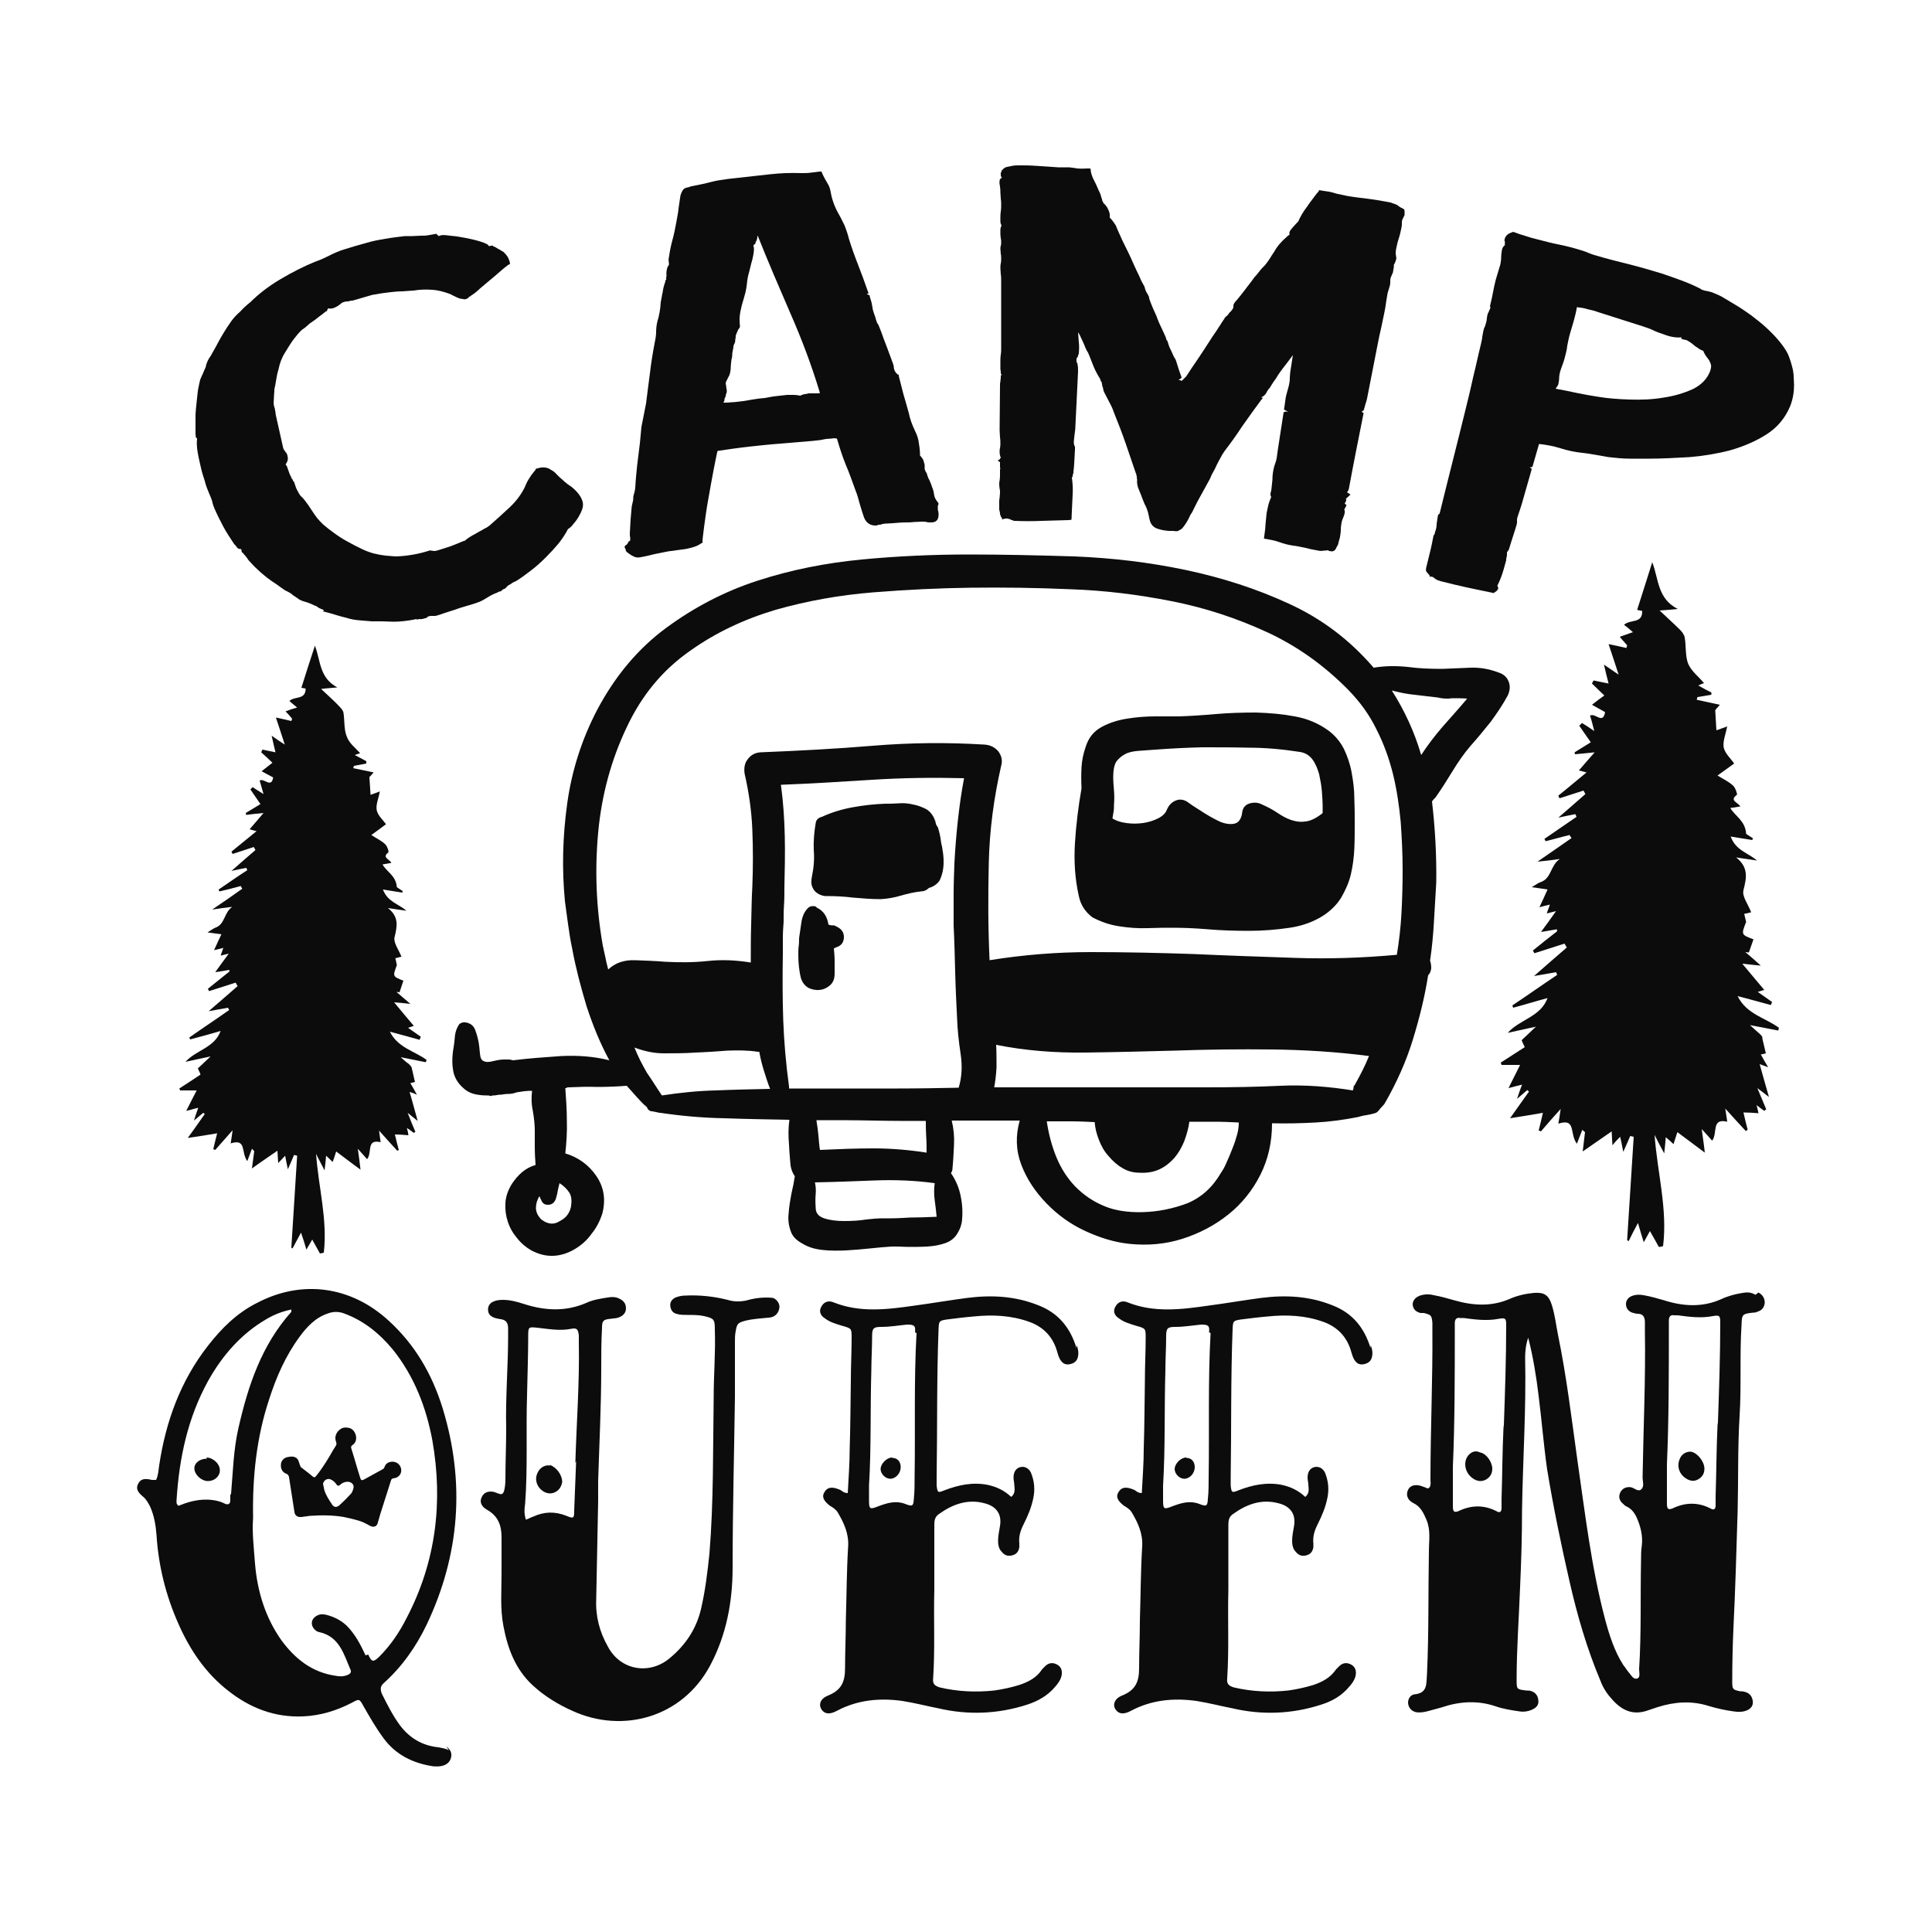 <?xml version="1.0" encoding="utf-8"?>
<!-- Generator: Adobe Illustrator 22.0.0, SVG Export Plug-In . SVG Version: 6.00 Build 0)  -->
<svg version="1.1" id="Layer_1" xmlns="http://www.w3.org/2000/svg" xmlns:xlink="http://www.w3.org/1999/xlink" x="0px" y="0px"
	 viewBox="0 0 500 500" style="enable-background:new 0 0 500 500;" xml:space="preserve">
<style type="text/css">
	.st0{fill:#0C0C0C;}
</style>
<g>
	<path class="st0" d="M441,176.8c-0.4,0.1-0.8,0.3-1.5,0.6c1.3,0.7,2.3,1.3,3.4,1.8c0,0.2,0,0.4,0,0.6c-1.2,0.2-2.4,0.4-3.6,0.6
		c-0.1,0.2-0.1,0.5-0.2,0.7c1.8,0.4,3.7,0.8,6,1.3c-0.6,0.7-1.1,1.2-1.2,1.4c0.1,1.9,0.2,3.4,0.3,5.2c0.9-0.3,1.7-0.6,2.8-1
		c-0.4,2-1.2,3.9-0.9,5.5c0.4,1.6,1.9,2.9,2.7,4.1c-1.4,1-2.8,2-4.3,3.1c1.4,0.9,2.8,1.5,4,2.6c0.6,0.5,1.2,2.3,1,2.4
		c-2,1.5,0.2,1.9,0.9,3c-1,0.2-1.8,0.3-2.6,0.4c1.2,2.1,3.9,3.3,4.1,6.7c0.1,0.1,0.9,0.6,1.7,1.1c0,0.2,0,0.3-0.1,0.5
		c-1.7-0.3-3.3-0.5-5.6-0.9c1.3,3.6,4.5,4.2,6.8,6.2c-1.6-0.2-3.2-0.5-5.4-0.8c3.3,2.6,2.7,5.3,1.9,8.5c-0.4,1.6,1.2,3.6,2,5.7
		c-0.5,0.1-1.1,0.3-1.8,0.4c0.2,0.7,0.3,1.4,0.5,2.1c-1.3,3.3-1.3,3.3,1.9,4.5c-0.4,1.1-0.8,2.3-1.2,3.4c-0.3,0-0.6-0.1-0.9-0.1
		c1.2,1,2.3,2,4,3.5c-2-0.2-3.2-0.3-4.8-0.5c2.1,2.5,3.9,4.7,5.7,6.8c-0.1,0-0.7,0.2-1.7,0.5c1.4,1,2.6,1.8,3.7,2.6
		c-0.1,0.3-0.2,0.6-0.3,0.8c-2.7-0.7-5.4-1.5-8.6-2.3c2.3,4.7,7.2,5.6,10.7,8.2c-0.1,0.2-0.1,0.5-0.2,0.7c-2.2-0.4-4.5-0.9-7.3-1.4
		c0.9,0.8,1.5,1.4,2.1,1.9c0.6,0.5,1.2,1,1.1,1.6c0.3,1.3,0.6,2.6,0.9,3.8c-0.3,0.1-0.8,0.2-1.3,0.3c0.6,1.1,1.1,2,1.9,3.3
		c-1.1-0.4-1.7-0.6-2.2-0.8c0.7,2.6,1.5,5.3,2.4,8.5c-1-0.8-1.7-1.3-3-2.3c1,2.3,1.6,3.9,2.3,5.5c-0.2,0.1-0.3,0.2-0.5,0.4
		c-0.6-0.4-1.2-0.9-2-1.5c0.2,0.7,0.3,1.3,0.5,2.1c-1.4-0.1-2.7-0.2-3.9-0.2c0.3,1.4,0.7,2.9,1.1,4.5c-0.2,0.1-0.3,0.2-0.5,0.3
		c-1.6-1.7-3.2-3.5-5.3-5.8c0.2,1.6,0.4,2.4,0.5,3.4c-4.2-1-2.4,3-3.9,4.9c-0.8-0.9-1.5-1.7-2.7-3c0.3,2.3,0.6,4.1,0.8,6.1
		c-2.3-1.7-4.5-3.4-7.1-5.3c-0.5,1.5-0.7,2.2-1,3.1c-0.6-0.6-1.2-1.1-2-1.8c-0.1,1.3-0.2,2.4-0.4,4.2c-1.1-2-1.8-3.4-2.5-4.8
		c0.7,9.7,3.4,19.2,2.2,28.8c-0.4,0.1-0.7,0.2-1.1,0.2c-0.7-1.3-1.5-2.7-2.3-4.1c-0.4,0.7-0.9,1.6-1.6,2.9c-0.6-1.9-1-3.3-1.5-5
		c-0.9,1.7-1.7,3.2-2.4,4.7c-0.1-0.1-0.3-0.2-0.4-0.2c0.6-8.9,1.1-17.9,1.7-26.8c-0.3-0.1-0.6-0.1-0.9-0.2c-0.5,1.2-1,2.3-1.8,4.1
		c-0.3-1.6-0.5-2.6-0.8-3.9c-0.7,0.7-1.3,1.3-2,2.2c-0.1-1.2-0.1-2.1-0.2-3.6c-2.6,1.8-4.9,3.4-7.5,5.2c0.2-1.7,0.4-3.3,0.6-5
		c-0.2-0.2-0.5-0.4-0.7-0.6c-0.5,1.2-0.9,2.4-1.4,3.6c-2-2.6-0.1-6.7-4.8-5.2c0.2-1.2,0.4-2.3,0.6-3.8c-1.9,2.1-3.5,3.9-5.1,5.8
		c-0.2-0.1-0.4-0.2-0.6-0.2c0.4-1.5,0.7-2.9,1.1-4.6c-2.8,0.5-5.4,0.9-8.5,1.4c1.8-2.5,3.3-4.7,4.9-6.9c-0.1-0.1-0.3-0.2-0.4-0.4
		c-0.8,0.6-1.5,1.3-2.7,2.3c0.5-1.5,0.8-2.4,1.3-3.7c-1.1,0.3-2.1,0.5-3.5,0.9c1-2,1.9-3.8,3-6c-1.9,0-3.4,0-4.8,0
		c-0.1-0.2-0.1-0.4-0.2-0.6c2-1.3,4-2.6,6.2-4c-0.3-0.6-0.6-1.3-0.8-1.8c1.2-1.1,2.3-2.2,3.7-3.5c-2.8,0.6-5,1.1-7.3,1.6
		c3.1-3.5,8.5-4.1,10.3-9c-3,0.8-5.9,1.7-8.9,2.5c-0.1-0.2-0.1-0.4-0.2-0.6c3.9-2.6,7.7-5.3,11.6-7.9c-0.1-0.2-0.2-0.5-0.3-0.7
		c-1.7,0.3-3.4,0.6-5.7,1c3.2-2.8,5.8-5.1,8.5-7.4c-0.2-0.3-0.4-0.6-0.6-1c-2.6,0.8-5.2,1.7-7.8,2.5c-0.1-0.2-0.3-0.5-0.4-0.7
		c2.1-1.7,4.2-3.4,6.3-5c0-0.2-0.1-0.3-0.1-0.5c-1.2,0.2-2.3,0.4-4.1,0.7c1.4-1.9,2.5-3.4,3.9-5.4c-1.1,0.3-1.7,0.4-2.4,0.6
		c0.2-0.7,0.5-1.3,0.8-2.3c-0.9,0.2-1.6,0.4-2.7,0.7c0.8-1.7,1.4-3,2.1-4.6c-1.4-0.2-2.5-0.4-4.1-0.6c1.1-0.6,1.6-1.1,2.3-1.3
		c2.9-1,2.5-4.4,5-6c-2.1,0.3-3.7,0.5-5.8,0.7c3.3-2.3,6.1-4.2,8.8-6.1c-0.2-0.3-0.3-0.5-0.5-0.8c-2.1,0.5-4.1,1.1-6.2,1.6
		c-0.1-0.2-0.2-0.4-0.3-0.6c2.8-1.9,5.5-3.8,8.3-5.7c-0.1-0.2-0.2-0.5-0.3-0.7c-1.2,0.2-2.4,0.5-4.4,0.9c2.7-2.3,4.8-4.2,7-6.1
		c-0.2-0.3-0.3-0.6-0.5-0.9c-2.1,0.7-4.1,1.3-6.2,2c-0.1-0.2-0.2-0.4-0.3-0.7c2.4-1.9,4.7-3.9,7.3-6c-0.9-0.2-1.4-0.4-2-0.5
		c1.3-1.5,2.5-2.9,4.1-4.7c-2.2,0.2-3.6,0.4-5.1,0.5c0-0.2-0.1-0.4-0.1-0.5c1.4-0.9,2.8-1.7,4.2-2.6c-1.1-1.5-2-2.9-3-4.3
		c0.2-0.2,0.5-0.4,0.7-0.7c1,0.6,1.9,1.2,3.2,2.1c-0.4-1.5-0.7-2.8-1.1-4c1.4-0.8,3.3,2.4,3.9-0.9c-1.1-0.6-2.1-1.2-3.4-1.9
		c1.1-0.9,2.2-1.7,3.2-2.4c-1-1-2.1-2-3.2-3.1c0.1-0.3,0.3-0.5,0.4-0.8c1.1,0.2,2.3,0.5,3.9,0.8c-0.4-1.5-0.7-2.8-1.2-4.9
		c1.6,1.1,2.6,1.8,3.8,2.6c-0.9-2.8-1.7-5.2-2.6-7.9c2,0.4,3.3,0.7,4.6,1c0.1-0.2,0.1-0.4,0.2-0.7c-0.6-0.7-1.2-1.3-1.9-2.2
		c1.2-0.4,2.2-0.8,3.4-1.2c-0.8-0.7-1.5-1.3-2.3-1.9c1.6-1.5,4.8-0.2,4.7-3.6c-0.6-0.1-1.2-0.2-1.3-0.3c1.3-4,2.5-7.9,3.9-12.3
		c1.7,4.4,1.3,9.4,6.6,12.1c-2,0.2-3.1,0.3-4.7,0.4c2,1.9,3.7,3.4,5.3,5c0.5,0.5,1.1,1.3,1.2,2c0.4,2.3,0.1,4.7,0.9,6.8
		C437.8,173.8,439.6,175.1,441,176.8z"/>
	<path class="st0" d="M93.2,194.9c-0.3,0.1-0.7,0.3-1.4,0.5c1.2,0.6,2.1,1.1,3,1.6c0,0.2,0,0.4,0,0.6c-1.1,0.2-2.1,0.4-3.2,0.6
		c-0.1,0.2-0.1,0.4-0.2,0.6c1.6,0.3,3.3,0.7,5.3,1.1c-0.5,0.6-1,1.1-1.1,1.2c0.1,1.7,0.2,3,0.3,4.6c0.8-0.3,1.5-0.5,2.4-0.9
		c-0.3,1.8-1.1,3.5-0.8,4.9c0.3,1.4,1.7,2.6,2.4,3.6c-1.2,0.9-2.4,1.8-3.8,2.8c1.2,0.8,2.5,1.4,3.5,2.3c0.6,0.5,1.1,2,0.9,2.2
		c-1.7,1.3,0.2,1.7,0.8,2.7c-0.9,0.2-1.6,0.3-2.3,0.4c1,1.9,3.5,2.9,3.7,5.9c0.1,0.1,0.8,0.5,1.5,1c0,0.1,0,0.3-0.1,0.4
		c-1.5-0.2-3-0.5-5-0.8c1.2,3.2,4,3.7,6.1,5.5c-1.4-0.2-2.9-0.4-4.8-0.7c2.9,2.3,2.4,4.7,1.7,7.6c-0.3,1.4,1.1,3.2,1.8,5
		c-0.4,0.1-1,0.2-1.6,0.4c0.2,0.6,0.3,1.3,0.4,1.8c-1.1,2.9-1.1,2.9,1.7,4c-0.3,1-0.7,2-1,3c-0.3,0-0.5-0.1-0.8-0.1
		c1,0.9,2.1,1.8,3.6,3.1c-1.8-0.2-2.9-0.3-4.2-0.4c1.8,2.2,3.5,4.2,5.1,6.1c-0.1,0-0.6,0.2-1.5,0.5c1.3,0.9,2.3,1.6,3.3,2.3
		c-0.1,0.3-0.2,0.5-0.3,0.8c-2.4-0.7-4.8-1.3-7.7-2.1c2.1,4.2,6.4,5,9.5,7.3c-0.1,0.2-0.1,0.4-0.2,0.6c-2-0.4-4-0.8-6.5-1.3
		c0.8,0.7,1.3,1.2,1.9,1.6c0.5,0.4,1,0.9,1,1.4c0.3,1.1,0.5,2.3,0.8,3.4c-0.3,0.1-0.7,0.2-1.2,0.3c0.5,0.9,1,1.7,1.7,3
		c-0.9-0.4-1.5-0.6-1.9-0.7c0.7,2.3,1.3,4.7,2.1,7.5c-0.9-0.7-1.5-1.2-2.6-2.1c0.8,2.1,1.4,3.5,2,4.9c-0.1,0.1-0.3,0.2-0.4,0.3
		c-0.5-0.4-1.1-0.8-1.8-1.3c0.2,0.7,0.3,1.2,0.4,1.9c-1.2-0.1-2.4-0.2-3.5-0.2c0.3,1.2,0.6,2.6,1,4c-0.1,0.1-0.3,0.2-0.4,0.2
		c-1.4-1.5-2.8-3.1-4.7-5.2c0.2,1.5,0.3,2.2,0.4,3c-3.8-0.9-2.1,2.7-3.5,4.4c-0.7-0.8-1.3-1.5-2.4-2.7c0.3,2,0.5,3.6,0.7,5.4
		c-2.1-1.5-4-3-6.3-4.7c-0.4,1.3-0.6,1.9-0.9,2.7c-0.6-0.5-1-1-1.7-1.6c-0.1,1.2-0.2,2.1-0.4,3.8c-0.9-1.8-1.6-3-2.2-4.3
		c0.6,8.6,3,17,2,25.6c-0.3,0.1-0.6,0.1-1,0.2c-0.7-1.2-1.3-2.4-2-3.6c-0.4,0.7-0.8,1.4-1.5,2.6c-0.5-1.7-0.9-3-1.4-4.4
		c-0.8,1.5-1.5,2.8-2.2,4.1c-0.1-0.1-0.2-0.1-0.3-0.2c0.5-7.9,1-15.9,1.5-23.8c-0.3-0.1-0.5-0.1-0.8-0.2c-0.4,1-0.9,2.1-1.6,3.7
		c-0.3-1.4-0.5-2.3-0.7-3.5c-0.6,0.6-1.1,1.2-1.8,1.9c-0.1-1.1-0.1-1.9-0.2-3.2c-2.3,1.6-4.4,3-6.6,4.6c0.2-1.5,0.4-3,0.6-4.5
		c-0.2-0.2-0.4-0.4-0.6-0.6c-0.4,1.1-0.8,2.1-1.2,3.2c-1.7-2.3-0.1-5.9-4.3-4.6c0.2-1.1,0.3-2.1,0.5-3.4c-1.7,1.9-3.1,3.5-4.5,5.1
		c-0.2-0.1-0.3-0.1-0.5-0.2c0.3-1.3,0.6-2.6,1-4.1c-2.4,0.4-4.8,0.8-7.6,1.2c1.6-2.2,3-4.2,4.4-6.2c-0.1-0.1-0.3-0.2-0.4-0.3
		c-0.7,0.6-1.3,1.1-2.4,2c0.4-1.3,0.7-2.2,1.1-3.3c-1,0.2-1.8,0.5-3.1,0.8c0.9-1.8,1.7-3.4,2.7-5.3c-1.7,0-3,0-4.3,0
		c-0.1-0.2-0.1-0.4-0.2-0.5c1.8-1.2,3.6-2.3,5.5-3.6c-0.2-0.6-0.5-1.1-0.7-1.6c1.1-1,2-1.9,3.3-3.1c-2.5,0.5-4.5,1-6.5,1.4
		c2.8-3.1,7.5-3.6,9.1-8c-2.6,0.8-5.3,1.5-7.9,2.2c-0.1-0.2-0.1-0.3-0.2-0.5c3.4-2.4,6.9-4.7,10.3-7.1c-0.1-0.2-0.2-0.4-0.3-0.6
		c-1.5,0.3-3,0.5-5,0.9c2.8-2.4,5.2-4.5,7.5-6.5c-0.2-0.3-0.4-0.6-0.5-0.9c-2.3,0.7-4.6,1.5-6.9,2.2c-0.1-0.2-0.2-0.4-0.3-0.6
		c1.9-1.5,3.7-3,5.6-4.5c0-0.1-0.1-0.3-0.1-0.4c-1,0.2-2.1,0.4-3.6,0.6c1.2-1.7,2.2-3,3.5-4.8c-1,0.2-1.5,0.4-2.1,0.5
		c0.2-0.6,0.4-1.2,0.7-2c-0.8,0.2-1.4,0.4-2.4,0.6c0.7-1.5,1.2-2.7,1.9-4.1c-1.3-0.2-2.2-0.3-3.6-0.5c1-0.6,1.5-1,2-1.2
		c2.6-0.9,2.2-3.9,4.4-5.4c-1.8,0.2-3.3,0.4-5.2,0.7c3-2,5.4-3.7,7.8-5.4c-0.1-0.2-0.3-0.5-0.4-0.7c-1.8,0.5-3.7,1-5.5,1.4
		c-0.1-0.2-0.2-0.3-0.2-0.5c2.5-1.7,4.9-3.4,7.4-5c-0.1-0.2-0.2-0.4-0.2-0.6c-1.1,0.2-2.2,0.4-3.9,0.8c2.4-2.1,4.3-3.8,6.2-5.4
		c-0.1-0.3-0.3-0.5-0.4-0.8c-1.8,0.6-3.7,1.2-5.5,1.8c-0.1-0.2-0.2-0.4-0.3-0.6c2.1-1.7,4.2-3.4,6.5-5.3c-0.8-0.2-1.3-0.3-1.8-0.5
		c1.1-1.3,2.2-2.5,3.6-4.2c-1.9,0.2-3.2,0.3-4.5,0.5c0-0.2-0.1-0.3-0.1-0.5c1.3-0.8,2.5-1.5,3.8-2.3c-0.9-1.3-1.8-2.6-2.6-3.8
		c0.2-0.2,0.4-0.4,0.6-0.6c0.8,0.6,1.7,1.1,2.8,1.8c-0.4-1.4-0.7-2.5-1-3.5c1.2-0.7,3,2.1,3.5-0.8c-0.9-0.5-1.9-1-3-1.6
		c1-0.8,1.9-1.5,2.8-2.2c-0.9-0.9-1.9-1.8-2.9-2.7c0.1-0.2,0.2-0.5,0.3-0.7c1,0.2,2,0.4,3.4,0.7c-0.3-1.3-0.6-2.4-1-4.3
		c1.4,1,2.3,1.6,3.4,2.3c-0.8-2.5-1.5-4.6-2.3-7c1.8,0.4,2.9,0.6,4,0.9c0.1-0.2,0.1-0.4,0.2-0.6c-0.5-0.6-1-1.2-1.7-1.9
		c1.1-0.4,1.9-0.7,3-1c-0.7-0.6-1.4-1.1-2-1.7c1.4-1.3,4.2-0.2,4.2-3.2c-0.6-0.1-1.1-0.2-1.1-0.2c1.1-3.5,2.2-7,3.5-10.9
		c1.5,3.9,1.1,8.3,5.8,10.8c-1.8,0.2-2.7,0.2-4.2,0.4c1.8,1.7,3.3,3,4.7,4.5c0.5,0.5,1,1.1,1.1,1.7c0.3,2,0.1,4.2,0.8,6
		C90.3,192.3,91.9,193.5,93.2,194.9z"/>
	<g>
		<path class="st0" d="M115.5,452c0.9,0.6,1.4,1.4,1.3,2.5c-0.2,1.3-0.9,2-2,2.4c-0.9,0.3-1.9,0.3-2.8,0.2c-5.2-0.8-9.6-3-12.7-7.2
			c-2-2.7-3.6-5.5-5.2-8.3c-1.1-2-1.1-2-3.1-0.9c-3.9,2-8,3.3-12.6,3.5c-7.4,0.3-13.7-2.2-19.3-6.6c-5.8-4.5-9.9-10.5-12.9-17.3
			c-3.3-7.4-5.2-15.1-5.7-23.1c-0.2-2.5-0.6-5-1.7-7.4c-0.5-0.9-0.9-1.7-1.7-2.4c-1.6-1.3-1.9-2.2-1.4-3.3c0.6-1.3,1.6-1.6,3.6-1.1
			c0.3,0,0.6,0,1.1,0c0.6-1.3,0.6-2.5,0.8-3.8c1.7-11.3,5.5-21.8,12.6-30.9c3.5-4.5,7.5-8.5,12.7-11.1c11.6-6.1,24.3-4.4,34.1,4.6
			c6.9,6.3,11.3,14,14,22.8c5.8,19.1,4.4,37.8-4.2,55.9c-2.7,5.6-6.3,10.8-11.1,15.1c-0.9,0.8-0.9,1.6-0.5,2.7
			c1.4,2.8,2.8,5.6,4.7,8.2c2.5,3.3,5.8,5.3,10,5.7c0.9,0.2,1.9,0.3,2.7,0.8L115.5,452z M59.8,386.6c0.5-5.7,0.6-11.3,1.9-17
			c2.5-11,6-21.5,13.7-30.1c0,0,0-0.2,0-0.6c-2.4,0.5-4.4,1.3-6.3,2.4c-6.6,3.8-11.5,9.4-15.2,16c-5.3,9.6-7.5,19.9-8.2,30.8
			c0,0.5-0.2,1.1,0.5,1.6c2.2-0.9,4.5-1.6,7.1-1.6c1.7,0,3.5,0.3,5,1.1c0.8,0.3,1.3,0,1.3-0.9c0-0.5,0-0.9,0-1.4L59.8,386.6z
			 M53.4,377.2c1.7,0,3.5,1.6,3.5,3.3c0,1.6-1.4,2.8-3.1,2.8c-1.7,0-3.5-1.7-3.5-3.3c0-1.4,1.4-2.5,3.3-2.5L53.4,377.2z M95.3,428.2
			c0.9,2,1.3,2,2.8,0.6c3-3,5.3-6.4,7.2-10.2c7.5-14.4,9.4-29.8,6.6-45.8c-1.6-8.6-4.7-16.6-10.2-23.5c-3.5-4.2-7.5-7.5-12.7-9.4
			c-1.4-0.5-2.7-0.5-4.1,0c-3.3,1.1-5.5,3.5-7.4,6.1c-3.6,4.9-6,10.4-7.8,16c-3.3,9.9-4.4,20.1-4.2,30.9c-0.3,3.6,0.2,7.7,0.5,11.8
			c0.6,7.2,2.7,14,6.9,19.9c3.5,4.7,7.8,8.2,14,9.1c1.1,0.2,2,0.2,3-0.2c0.8-0.3,1.1-0.8,0.8-1.4c-1.7-3.9-2.8-8.5-8-9.7
			c-0.3,0-0.6-0.2-0.8-0.3c-1.6-1.1-1.6-3,0-3.9c0.8-0.5,1.6-0.5,2.5-0.3c2,0.5,3.8,1.4,5.3,2.8c2.2,2.2,3.6,4.9,4.9,7.7L95.3,428.2
			z"/>
		<path class="st0" d="M199.5,335.7c1.4,0.3,2.4,1.6,2.2,2.8c-0.2,1.3-1.1,2.4-2.7,2.5c-2,0.2-4.1,0.3-6.1,0.8
			c-1.9,0.5-2.2,0.8-2.5,2.7c-0.2,0.9-0.2,1.9-0.2,2.8c0,4.7,0,9.4,0,14.1c-0.2,14.8-0.6,29.5-0.6,44.3c0,8.8-1.6,17.4-5.8,25.3
			c-7.2,13.5-22.6,17.7-35.6,11.8c-3.8-1.7-7.4-3.9-10.4-6.7c-4.4-4.1-6.4-9.4-7.5-15.2c-0.9-4.6-0.5-9.1-0.5-13.7
			c0-3.1,0-6.3,0-9.4c0-3-0.9-5.5-3.8-7.1c-1.6-0.9-1.9-2.2-1.3-3.3c0.5-1.1,1.6-1.6,3.1-1.3c0.5,0.2,0.9,0.3,1.4,0.5
			c0.8,0.3,1.1-0.2,1.3-0.9c0.2-0.9,0.3-1.9,0.3-2.8c0-4.4,0.2-8.8,0.2-13.2c-0.2-8,0.5-16,0.5-24c0-0.6,0-1.3,0-1.9
			c0-1.4-0.5-2.2-1.9-2.4c-2.4-0.3-3.3-1.1-3.3-2.5c0-1.6,1.4-2.5,3.8-2.5c1.9,0,3.8,0.5,5.6,1.1c5.3,1.7,10.7,2,16-0.3
			c1.7-0.8,3.6-1.1,5.5-1.4c1.1-0.2,2.2-0.2,3.1,0.3c1.1,0.5,1.7,1.3,1.7,2.5s-0.8,2-2,2.4c-0.6,0.2-1.4,0.2-2,0.3
			c-1.9,0.2-2.2,0.5-2.2,2.4c-0.2,3.5-0.2,6.9-0.2,10.4c0,9.7-0.5,19.5-0.8,29.2c0,1.7,0,3.5,0,5.2c-0.2,8.5-0.3,16.9-0.5,25.4
			c-0.2,4.4,0.9,8.5,3,12.2c3.3,6.3,11,7.5,16.3,2.8c3.9-3.3,6.6-7.4,7.8-12.4c1.1-4.7,1.7-9.6,2.2-14.4c1.1-13.5,0.9-27,1.1-40.5
			c0-5.8,0.5-11.6,0.3-17.4c0-2.8-0.2-3-2.8-3.6c-1.4-0.3-2.8-0.3-4.4-0.3c-0.8,0-1.6,0-2.4-0.2c-1.1-0.2-1.7-0.8-1.9-1.9
			c-0.2-1.1,0.3-1.9,1.3-2.4c0.8-0.3,1.6-0.5,2.4-0.5c3.8-0.2,7.5,0.2,11.1,1.1c1.6,0.5,3.1,0.5,4.7,0.2c1.7-0.5,3.5-0.8,5.2-0.8
			c0.6,0,1.4,0,2,0.2L199.5,335.7z M148.9,378.6c0.3-10.4,1.1-20.7,0.9-31.1c0-0.6,0-1.3,0-1.9c-0.2-1.6-0.5-2-2-1.7
			c-3,0.6-6,0-8.9-0.3c-2-0.2-2.2-0.2-2.2,1.9c0,5.2-0.2,10.4-0.3,15.5c-0.3,9.4,0.2,18.8-0.5,28.2c-0.2,1.3-0.3,2.5,0.2,4.1
			c0.8-0.3,1.3-0.6,1.9-0.8c2.8-1.3,5.6-1.4,8.6-0.2c1.9,0.8,2,0.6,2-1.4c0.2-4.2,0.3-8.5,0.5-12.7L148.9,378.6z M142.2,379.1
			c1.7,0.5,3.3,2.5,3.3,4.5c-0.2,0.9-0.6,1.9-1.7,2.5c-1.1,0.6-2.2,0.5-3.3-0.2c-1.6-1.1-2.2-3-1.4-4.7c0.6-1.4,2-2.2,3.3-1.9
			L142.2,379.1z"/>
		<path class="st0" d="M278.7,348.3c0.3,0.8,0.5,1.7,0.3,2.7c-0.2,1.1-0.8,1.7-1.9,2c-1.1,0.3-1.9,0-2.5-0.8
			c-0.6-0.8-0.8-1.7-1.1-2.7c-1.1-3.6-3.5-6.1-7.1-7.4c-4.7-1.7-9.6-1.9-14.4-1.4c-2.4,0.2-4.7,0.5-7.1,0.8c-1.9,0.3-1.9,0.5-2,2.4
			c-0.5,12.9-0.3,25.7-0.5,38.6c0,0.6,0,1.3,0,1.9c0.2,1.9,0.3,2,2,1.3c3.6-1.4,7.4-2.2,11.3-1.4c2.2,0.5,4.2,1.4,6,3.1
			c1.1-0.9,0.9-2,0.8-3.1c0-0.6-0.2-1.3-0.2-1.9c0-1.4,0.6-2.4,1.7-2.7c1.1-0.3,2.2,0.2,2.8,1.4c0.9,2.2,1.1,4.4,0.6,6.7
			c-0.5,2.4-1.4,4.5-2.5,6.7c-0.8,1.6-1.3,3.1-1.1,5c0,0.3,0,0.6,0,0.9c-0.2,1.3-0.9,2-2.2,2.2c-1.3,0.2-2-0.5-2.7-1.4
			c-0.5-0.8-0.6-1.6-0.6-2.5c0-1.3,0.3-2.5,0.5-3.8c0.5-3-0.9-5-3.8-5.8c-4.5-1.3-8.5,0.2-12.1,2.8c-1.1,0.8-1.1,1.9-1.1,3
			c0,5.5,0,11,0,16.5c-0.2,7.7,0.2,15.4-0.3,22.9c-0.2,1.6,0.5,2,1.7,2.4c4.7,1.1,9.4,1.3,14.1,0.8c2.2-0.3,4.4-0.8,6.4-1.4
			c2.4-0.8,4.6-1.9,6-4.1c0.3-0.3,0.6-0.6,0.9-0.9c0.9-0.8,1.9-0.9,3-0.3c1.1,0.6,1.4,1.7,1.1,3c-0.3,1.1-0.9,1.9-1.6,2.7
			c-2,2.4-4.6,3.8-7.4,4.7c-7.5,2.4-15.2,2.7-22.9,0.9c-3.1-0.6-6.1-1.4-9.3-1.9c-5.8-0.8-11.5-0.3-16.8,2.5c-2,1.1-3.3,0.9-4.1-0.3
			c-0.8-1.3-0.3-2.8,1.7-3.6c3.5-1.4,4.4-3.6,4.4-7.1c0-4.1,0.2-8.2,0.2-12.2c0.2-6.4,0.2-12.9,0.6-19.3c0.2-3.3-1.1-6.1-2.7-8.8
			c-0.5-0.8-1.3-1.3-2-1.7c-1.7-1.3-2.2-2.4-1.4-3.6c0.8-1.3,2-1.4,4.1-0.5c0.5,0.3,0.9,0.8,1.9,0.8c0.2-3.9,0.5-7.7,0.5-11.5
			c0.2-6,0.2-11.9,0.3-17.9c0-3.6,0.2-7.2,0.2-10.8c0-2.4,0-2.4-2.5-3.1c-1.6-0.5-3.1-0.9-4.4-1.9c-1.3-0.8-1.6-2-0.9-3.1
			c0.6-1.1,1.7-1.6,3-1.1c6.9,2.8,14,1.9,21,0.9c4.5-0.6,9.1-1.4,13.7-2c6.3-0.8,12.4-0.5,18.4,1.9c5.2,2,8.3,5.8,9.9,11.1V348.3z
			 M236.8,344.8c0.2-1.7-0.2-2-2-2c-2.2,0.2-4.4,0.6-6.7,0.6c-2,0-2.4,0.3-2.4,2.4c0,3-0.2,6-0.2,8.9c-0.3,9.9,0,19.9-0.6,29.8
			c0,1.3,0,2.5,0,3.8c0,2.2,0.2,2.4,2.2,1.6c2.4-0.9,4.7-1.7,7.4-0.6c1.6,0.6,1.9,0.5,2-1.4c0.2-1.9,0.2-3.8,0.2-5.7
			c0.2-12.4-0.2-24.8,0.5-37.2L236.8,344.8z M230.9,377.3c1.3,0,2.2,0.9,2.2,2.4c0,1.6-1.3,3-2.7,3c-1.3,0-2.5-1.3-2.5-2.5
			c0-1.4,1.6-3,3-3V377.3z"/>
		<path class="st0" d="M354.8,348.3c0.3,0.8,0.5,1.7,0.3,2.7c-0.2,1.1-0.8,1.7-1.9,2c-1.1,0.3-1.9,0-2.5-0.8
			c-0.6-0.8-0.8-1.7-1.1-2.7c-1.1-3.6-3.5-6.1-7.1-7.4c-4.7-1.7-9.6-1.9-14.4-1.4c-2.4,0.2-4.7,0.5-7.1,0.8c-1.9,0.3-1.9,0.5-2,2.4
			c-0.5,12.9-0.3,25.7-0.5,38.6c0,0.6,0,1.3,0,1.9c0.2,1.9,0.3,2,2,1.3c3.6-1.4,7.4-2.2,11.3-1.4c2.2,0.5,4.2,1.4,6,3.1
			c1.1-0.9,0.9-2,0.8-3.1c0-0.6-0.2-1.3-0.2-1.9c0-1.4,0.6-2.4,1.7-2.7c1.1-0.3,2.2,0.2,2.8,1.4c0.9,2.2,1.1,4.4,0.6,6.7
			c-0.5,2.4-1.4,4.5-2.5,6.7c-0.8,1.6-1.3,3.1-1.1,5c0,0.3,0,0.6,0,0.9c-0.2,1.3-0.9,2-2.2,2.2c-1.3,0.2-2-0.5-2.7-1.4
			c-0.5-0.8-0.6-1.6-0.6-2.5c0-1.3,0.3-2.5,0.5-3.8c0.5-3-0.9-5-3.8-5.8c-4.6-1.3-8.5,0.2-12.1,2.8c-1.1,0.8-1.1,1.9-1.1,3
			c0,5.5,0,11,0,16.5c-0.2,7.7,0.2,15.4-0.3,22.9c-0.2,1.6,0.5,2,1.7,2.4c4.7,1.1,9.4,1.3,14.1,0.8c2.2-0.3,4.4-0.8,6.4-1.4
			c2.4-0.8,4.5-1.9,6-4.1c0.3-0.3,0.6-0.6,0.9-0.9c0.9-0.8,1.9-0.9,3-0.3s1.4,1.7,1.1,3c-0.3,1.1-0.9,1.9-1.6,2.7
			c-2,2.4-4.5,3.8-7.4,4.7c-7.5,2.4-15.2,2.7-22.9,0.9c-3.1-0.6-6.1-1.4-9.3-1.9c-5.8-0.8-11.5-0.3-16.8,2.5c-2,1.1-3.3,0.9-4.1-0.3
			s-0.3-2.8,1.7-3.6c3.5-1.4,4.4-3.6,4.4-7.1c0-4.1,0.2-8.2,0.2-12.2c0.2-6.4,0.2-12.9,0.6-19.3c0.2-3.3-1.1-6.1-2.7-8.8
			c-0.5-0.8-1.3-1.3-2-1.7c-1.7-1.3-2.2-2.4-1.4-3.6c0.8-1.3,2-1.4,4.1-0.5c0.5,0.3,0.9,0.8,1.9,0.8c0.2-3.9,0.5-7.7,0.5-11.5
			c0.2-6,0.2-11.9,0.3-17.9c0-3.6,0.2-7.2,0.2-10.8c0-2.4,0-2.4-2.5-3.1c-1.6-0.5-3.1-0.9-4.4-1.9c-1.3-0.8-1.6-2-0.9-3.1
			c0.6-1.1,1.7-1.6,3-1.1c6.9,2.8,14,1.9,21,0.9c4.6-0.6,9.1-1.4,13.7-2c6.3-0.8,12.4-0.5,18.4,1.9c5.2,2,8.3,5.8,9.9,11.1V348.3z
			 M312.9,344.8c0.2-1.7-0.2-2-2-2c-2.2,0.2-4.4,0.6-6.7,0.6c-2,0-2.4,0.3-2.4,2.4c0,3-0.2,6-0.2,8.9c-0.3,9.9,0,19.9-0.6,29.8
			c0,1.3,0,2.5,0,3.8c0,2.2,0.2,2.4,2.2,1.6c2.4-0.9,4.7-1.7,7.4-0.6c1.6,0.6,1.9,0.5,2-1.4c0.2-1.9,0.2-3.8,0.2-5.7
			c0.2-12.4-0.2-24.8,0.5-37.2L312.9,344.8z M307,377.3c1.3,0,2.2,0.9,2.2,2.4c0,1.6-1.3,3-2.7,3c-1.3,0-2.5-1.3-2.5-2.5
			c0-1.4,1.6-3,3-3V377.3z"/>
		<path class="st0" d="M455.1,334.5c1.1,0.6,1.7,1.6,1.6,2.8c-0.2,1.3-0.9,1.9-2,2.2c-0.3,0.2-0.6,0.2-0.9,0.2c-3,0.3-3,0.5-3.1,3.3
			c-0.5,7.8,0,15.7-0.5,23.5c-0.5,8.2-0.3,16.3-0.5,24.5c-0.3,10.2-0.6,20.4-1.1,30.6c-0.2,4.5-0.3,9.1-0.3,13.7c0,1.9,0.2,2,2,2.4
			c0.5,0,0.9,0,1.4,0.2c1.1,0.3,1.7,1.1,1.9,2.2c0.2,1.1-0.3,2-1.4,2.5c-1.1,0.5-2.4,0.5-3.6,0.3c-2.2-0.3-4.4-0.8-6.4-1.4
			c-4.4-1.4-8.8-1.1-13.2,0.3c-0.8,0.3-1.6,0.5-2.4,0.8c-3.8,1.4-6.7,0.2-9.3-2.7c-1.3-1.4-2.4-3-3.1-4.9c-3.5-8.3-6-16.9-8-25.7
			c-2.2-9.6-4.2-19.3-5.8-29c-0.9-6.3-1.4-12.7-2.2-19c-0.6-5-1.4-10-2.7-15.1c-0.6,1.7-0.8,3.5-0.8,5.2c0.3,13.2-0.6,26.4-0.8,39.5
			c0,6.6-0.2,13.2-0.5,19.8c-0.3,8-0.9,16-0.9,24c0,2.5,0,2.5,2.5,2.8c0.5,0,0.9,0,1.4,0.2c0.9,0.3,1.6,1.1,1.7,2.2
			c0.2,1.1-0.3,1.9-1.3,2.4c-1.1,0.6-2.4,0.8-3.6,0.6c-2-0.3-4.1-0.6-6.1-1.3c-4.7-1.6-9.4-1.3-14.1,0.3c-1.1,0.3-2.2,0.6-3.3,0.9
			c-1.1,0.3-2.2,0.5-3.3,0.3c-1.1-0.3-1.9-1.1-2-2.4c0-1.1,0.6-2,1.6-2.2c3.5-0.3,3.1-2.7,3.3-5.2c0.5-10.5,0.3-21.2,0.5-31.9
			c0-2.7,0.5-5.3-0.6-8c-0.8-1.9-1.6-3.6-3.6-4.5c-1.4-0.8-1.7-2-1.3-3.1c0.5-1.3,1.7-1.7,3.3-1.3c0.5,0.2,0.9,0.3,1.4,0.5
			c0.3,0.2,0.6,0.3,0.9,0c0.5-0.6,0.3-1.4,0.3-2.2c0-12.9,0.6-25.7,0.5-38.6c0-0.6,0-1.3,0-1.9c-0.2-1.9-0.3-2-2.2-2.5
			c-0.3,0-0.6,0-0.9,0c-1.1-0.3-1.9-0.9-2-2.2c0-1.1,0.8-2,2.2-2.4c1.1-0.3,2.2-0.3,3.3,0c1.7,0.3,3.5,0.8,5.2,1.3
			c4.9,1.4,9.6,1.7,14.3-0.3c2-0.9,4.2-1.4,6.4-1.6c2.7-0.2,3.8,0.6,4.6,3.1s1.1,5.2,1.6,7.7c2.2,10.7,3.5,21.5,5,32.3
			c2,13.8,3.6,27.8,7.2,41.4c1.1,4.1,2.4,8.2,4.7,11.8c0.5,0.6,0.9,1.3,1.4,1.9c0.6,0.6,1.1,1.9,2.2,1.6c0.9-0.3,0.5-1.6,0.5-2.4
			c0.6-9.4,0.3-18.8,0.5-28.2c0-1.3,0-2.5,0.2-3.8c0.3-2.5-0.3-4.9-1.3-7.2c-0.6-1.3-1.4-2.4-2.8-3c-0.3-0.2-0.5-0.3-0.6-0.5
			c-1.1-0.8-1.4-1.9-0.9-3s1.6-1.6,2.8-1.4c0.9,0.2,1.9,1.3,2.7,0.5s0.3-2,0.3-3.1c0.2-12.6,0.8-25.1,0.6-37.7c0-0.8,0-1.6,0-2.4
			c0-1.4-0.5-2.2-1.9-2.2c-0.5,0-0.9-0.2-1.4-0.3c-0.9-0.3-1.6-1.1-1.6-2.2c0-0.9,0.5-1.6,1.3-2c1.1-0.5,2.2-0.5,3.3-0.3
			c1.7,0.3,3.5,0.8,5.2,1.3c5,1.6,10,1.9,14.9-0.3c1.7-0.8,3.6-1.3,5.5-1.6c1.1-0.2,2.2-0.2,3.3,0.5L455.1,334.5z M389.2,368.8
			c0.3-8.6,0.6-17.3,0.6-25.9c0-1.7-0.2-1.9-1.9-1.6c-3.1,0.6-6.1,0.2-9.1-0.2c-0.3,0-0.6,0-0.9,0c-0.9-0.2-1.4,0.3-1.4,1.3
			c0,0.5,0,0.9,0,1.4c0,12.2,0,24.5-0.5,35.8c0,3.9,0,7.1,0,10.2c0,1.4,0.3,1.7,1.4,1.3c3.3-1.6,6.6-1.7,9.9,0
			c0.8,0.5,1.3,0.2,1.3-0.8c0-0.8,0-1.6,0-2.4c0.2-6.1,0.2-12.2,0.5-18.4L389.2,368.8z M383.1,375.9c1.6,0.3,3.1,2.5,3.1,4.2
			c0,1.3-0.6,2.2-1.6,2.8c-1.1,0.6-2.2,0.5-3.3-0.2c-1.7-1.1-2.5-3.1-1.9-5c0.5-1.4,1.9-2.4,3.1-2L383.1,375.9z M444.6,368.1
			c0.3-8.6,0.6-17.3,0.6-25.9c0-1.7-0.2-1.9-1.9-1.6c-3.1,0.6-6.1,0.2-9.1-0.2c-0.3,0-0.6,0-0.9,0c-0.9-0.2-1.4,0.3-1.4,1.3
			c0,0.5,0,0.9,0,1.4c0,12.2,0,24.5-0.5,35.8c0,3.9,0,7.1,0,10.2c0,1.4,0.3,1.7,1.4,1.3c3.3-1.6,6.6-1.7,9.9,0
			c0.8,0.5,1.3,0.2,1.3-0.8c0-0.8,0-1.6,0-2.4c0.2-6.1,0.2-12.2,0.5-18.4L444.6,368.1z M441.1,380.1c0,1.3-0.6,2.2-1.7,2.8
			c-1.1,0.6-2.2,0.3-3.1-0.3c-1.7-1.1-2.4-3.1-1.6-5c0.5-1.3,1.7-2,3-1.9C439.4,376.1,441.1,378.3,441.1,380.1z"/>
	</g>
	<g>
		<path class="st0" d="M83.6,157.8c-0.2-0.1-0.5-0.2-0.7-0.3c-0.2-0.1-0.5-0.2-0.7-0.4c-0.2-0.2-0.5-0.3-0.8-0.4
			c-0.6-0.3-1.3-0.6-1.9-0.8c-0.6-0.2-1.1-0.3-1.3-0.4c-0.5-0.2-0.9-0.4-1.2-0.7c-0.4-0.2-0.7-0.5-1.1-0.7c-0.3-0.3-0.7-0.6-1.1-0.8
			c-0.4-0.2-0.7-0.4-1-0.5c-0.9-0.6-1.7-1.2-2.4-1.7c-0.8-0.5-1.5-1-2.3-1.6c-0.7-0.6-1.5-1.2-2.1-1.8c-0.7-0.6-1.4-1.3-2.1-2.1
			c-0.3-0.3-0.7-0.7-0.9-1.1c-0.3-0.4-0.6-0.8-1-1.2c0-0.1-0.1-0.2-0.2-0.2c-0.1-0.1-0.1-0.1-0.2-0.2c-0.1-0.2-0.1-0.3-0.1-0.4
			c0-0.1,0-0.2-0.1-0.4c-0.5,0-0.9-0.1-1.1-0.5c-0.2-0.3-0.5-0.6-0.7-0.8c-1-1.5-2-3-2.8-4.5c-0.8-1.5-1.6-3.1-2.3-4.7
			c-0.2-0.5-0.4-1-0.5-1.5c-0.1-0.5-0.3-1-0.5-1.5c-0.2-0.4-0.3-0.8-0.5-1.2c-0.3-0.7-0.7-1.7-1-2.9c-0.4-1.2-0.8-2.5-1.1-3.9
			c-0.3-1.3-0.6-2.6-0.8-3.9c-0.2-1.3-0.2-2.3-0.1-3.2c0,0,0-0.1-0.1-0.1c0,0,0-0.1-0.1-0.1c-0.1-0.1-0.1-0.2-0.2-0.4
			c0.1-0.1,0.1-0.3,0-0.4c0-1.6,0-3.1,0-4.7c0-0.4,0-1,0.1-1.9c0.1-0.9,0.2-1.9,0.3-2.9c0.1-1,0.2-2,0.4-2.9
			c0.2-0.9,0.3-1.5,0.4-1.8c0.2-0.6,0.5-1.1,0.7-1.6c0.2-0.5,0.4-1,0.7-1.6c0.2-1.1,0.7-2.2,1.4-3.1c0.5-1,1.1-1.9,1.6-2.9
			c0.5-1,1.1-2,1.7-3c0.6-1,1.2-1.9,1.9-2.9c0.7-1,1.5-1.8,2.4-2.6c0.8-0.9,1.7-1.7,2.6-2.4c2-2,4.5-4,7.7-5.9
			c3.2-1.9,6.2-3.4,8.9-4.5c0.5-0.2,1.1-0.4,1.8-0.7c0.7-0.3,1.3-0.6,1.9-0.9c1.2-0.6,2.5-1.2,3.8-1.6c1.9-0.6,3.9-1.2,5.8-1.7
			c1.6-0.5,3.2-0.8,5-1.1c1.7-0.3,3.4-0.5,5.1-0.7c0.6,0,1.2,0,1.9,0c0.7,0,1.4-0.1,2.2-0.1c0.6,0,1.2,0,1.8-0.1
			c0.6-0.1,1.2-0.2,1.7-0.3c0.2,0,0.3-0.1,0.5-0.1c0.1,0.1,0.1,0.1,0.2,0.2c0.1,0.1,0.2,0.1,0.2,0.2c0,0,0.1,0.1,0.2,0.2
			c0.2-0.1,0.4-0.1,0.6-0.2c0.3-0.1,1.1-0.1,2.4,0.1c1.3,0.1,2.6,0.3,4.1,0.6c1.5,0.3,2.8,0.6,4,1c1.2,0.4,1.8,0.7,1.9,1.1
			c0.2,0,0.4-0.1,0.6-0.1c0.1,0,0.2,0,0.3-0.1c0.1,0.1,0.1,0.1,0.2,0.2c0.5,0.2,0.9,0.4,1.3,0.7c0.2,0.1,0.5,0.2,0.7,0.4
			c0.2,0.1,0.5,0.3,0.7,0.4c0.3,0.3,0.6,0.6,0.9,1c0.3,0.4,0.5,0.9,0.7,1.5c0,0.2,0.1,0.4,0.1,0.6c-0.1,0.1-0.3,0.2-0.4,0.2
			c-0.4,0.3-1.1,0.8-2.1,1.7c-1,0.9-2.1,1.8-3.3,2.8c-0.7,0.6-1.4,1.2-1.9,1.6c-0.5,0.5-1,0.9-1.5,1.3c-0.6,0.4-1,0.7-1.3,0.9
			c-0.1,0.1-0.2,0.1-0.3,0.2c0,0.1-0.1,0.1-0.1,0.2c-0.1,0-0.2,0.1-0.3,0.1c-0.1,0.1-0.2,0.1-0.3,0.1c-0.2,0.1-0.4,0.1-0.6,0
			c-0.2,0-0.5-0.1-0.7-0.1c-0.2,0-0.6-0.2-1.1-0.4c-0.1-0.1-0.3-0.1-0.4-0.2c-0.1-0.1-0.3-0.1-0.6-0.3c-0.2-0.1-0.4-0.2-0.6-0.3
			c-1.6-0.6-3.1-1-4.6-1.1c-1.5-0.1-3.1-0.1-4.9,0.2c-1,0.1-2,0.1-2.9,0.2c-1,0-2,0.1-2.9,0.2c-0.9,0.1-1.7,0.2-2.4,0.3
			c-0.7,0.1-1.5,0.3-2.4,0.4c-1.6,0.5-3.2,0.9-4.8,1.4c-0.4,0.1-0.7,0.2-0.8,0.1c-0.3,0.1-0.5,0.2-0.8,0.2c-0.2,0-0.6,0-1.1,0.2
			c-0.1,0-0.2,0.1-0.3,0.1c-0.2,0.1-0.4,0.3-0.5,0.4c-0.2,0.1-0.4,0.3-0.7,0.5c-0.3,0.2-0.6,0.3-1,0.5c-0.6,0.2-1.1,0.2-1.5,0.1
			c-0.1,0.3-0.3,0.6-0.4,0.8c-0.1,0-0.1,0-0.2,0c-0.6,0.5-1.2,1-1.8,1.4c-0.6,0.5-1.1,0.9-1.6,1.2c-0.6,0.4-1,0.7-1.4,1.1
			c-0.4,0.4-0.8,0.7-1.3,1c-0.8,0.7-1.5,1.6-2.2,2.5c-0.7,0.9-1.4,2.1-2.2,3.4c-0.9,1.4-1.4,2.8-1.7,4.3c-0.2,0.7-0.4,1.4-0.5,2.1
			c-0.1,0.7-0.3,1.5-0.4,2.3c-0.1,0.3-0.2,0.7-0.2,1.2c0,0.5-0.1,1-0.1,1.5c-0.1,1.3-0.1,2.1,0,2.4c0.2,0.6,0.3,1,0.3,1.3
			c0.1,0.2,0.1,0.4,0.1,0.6c0,0.2,0.1,0.4,0.1,0.6c0.6,2.8,1.3,5.7,1.9,8.5c0.1,0.3,0.3,0.6,0.5,0.8c0.1,0.2,0.1,0.3,0.2,0.3
			c0.1,0,0.1,0.1,0.2,0.3c0.1,0.2,0.2,0.4,0.2,0.6c0.2,0.7,0.1,1.4-0.5,2.2c0.2,0.2,0.4,0.5,0.5,0.9c0.2,0.5,0.3,0.9,0.5,1.4
			c0.1,0.2,0.2,0.5,0.3,0.7c0.1,0.2,0.3,0.5,0.3,0.7c0.2,0.1,0.3,0.3,0.3,0.4c0,0.1,0.1,0.3,0.3,0.4c0.1,0.3,0.2,0.6,0.3,0.9
			c0.2,0.7,0.5,1.3,0.8,1.8c0.3,0.6,0.6,1,1.1,1.4c0.5,0.6,1,1.2,1.4,1.8c0.4,0.6,0.8,1.2,1.2,1.8c0.4,0.6,0.8,1.2,1.2,1.7
			c0.4,0.5,0.9,1,1.5,1.6c0.8,0.7,1.7,1.4,2.8,2.2c1.1,0.8,2.3,1.6,3.6,2.3c1.3,0.7,2.6,1.4,3.9,2c1.3,0.6,2.5,1,3.6,1.2
			c0.8,0.2,1.6,0.3,2.4,0.4c0.8,0.1,1.6,0.1,2.5,0.2c0,0,0.1,0,0.1,0c2.9-0.1,5.8-0.6,8.6-1.5c0.2-0.1,0.3-0.1,0.4,0
			c0.1,0,0.1,0,0.2,0c0.2,0,0.4,0.1,0.6,0.1c0.4,0,0.8-0.1,1.1-0.2c1.2-0.4,2.3-0.7,3.4-1.1c1.1-0.4,2.2-0.9,3.2-1.3
			c0.1,0,0.3-0.1,0.4-0.1c0.1-0.1,0.1-0.2,0.2-0.2c0,0,0.1-0.1,0.2-0.2c0.4-0.3,0.9-0.6,1.4-0.9c0.6-0.3,1.1-0.6,1.6-0.9
			c0.6-0.3,1.1-0.6,1.6-0.9c0.5-0.2,0.9-0.5,1.3-0.8c1.7-1.5,3.4-3,5.2-4.7c1.8-1.7,3.1-3.5,4-5.4c0.3-0.8,0.7-1.6,1.2-2.3
			c0.2-0.3,0.4-0.7,0.7-1c0.2-0.3,0.5-0.7,0.8-1c0-0.1,0.1-0.2,0.1-0.3c0.3-0.1,0.6-0.1,0.8-0.2c1.2-0.3,2.3-0.1,3.1,0.5
			c0.6,0.3,1.1,0.7,1.5,1.2c0.5,0.5,0.9,0.9,1.4,1.3c0.4,0.4,0.9,0.8,1.4,1.2c0.6,0.4,1.2,0.8,1.7,1.3c1.2,1.1,1.9,2.2,2.2,3.3
			c0.2,0.9,0,1.8-0.5,2.8c-0.3,0.6-0.7,1.4-1.4,2.3c-0.2,0.2-0.5,0.6-0.9,1.1c-0.3,0.3-0.6,0.6-1,0.8c-0.6,1.2-1.4,2.4-2.4,3.7
			c-1,1.2-2.1,2.4-3.3,3.6c-1.2,1.2-2.4,2.3-3.7,3.3c-1.3,1-2.5,1.9-3.6,2.6c-0.2,0.1-0.4,0.3-0.7,0.4c-0.3,0.1-0.6,0.3-0.8,0.4
			c-0.3,0.3-0.6,0.4-0.8,0.5c-0.2,0.1-0.4,0.3-0.6,0.5c-0.1,0.2-0.3,0.4-0.6,0.5c-0.3,0.1-0.5,0.2-0.6,0.4c-0.2,0.2-0.5,0.3-0.7,0.3
			c-0.2,0.1-0.4,0.2-0.6,0.3c-0.9,0.3-1.8,0.8-2.9,1.5c-0.5,0.3-1,0.6-1.5,0.8c-0.5,0.2-1.1,0.4-1.7,0.6c-1.6,0.5-3.2,0.9-4.8,1.5
			c-1.6,0.5-3.1,1-4.6,1.5c-0.3,0.1-0.6,0.1-0.7,0.1c-0.1,0-0.2,0-0.3,0c-0.1,0-0.2,0-0.3,0c-0.1,0-0.2,0-0.2,0c-0.1,0-0.1,0-0.2,0
			c-0.1,0-0.3,0.1-0.4,0.1c0,0-0.1,0-0.1,0c-0.1,0-0.2,0.1-0.2,0.2c0,0-0.1,0-0.1,0c-0.1,0-0.1,0.1-0.1,0.1c0,0,0,0.1-0.1,0.1
			c-0.1,0-0.3,0.1-0.4,0.1c-0.6,0.2-1.1,0.3-1.5,0.2c-0.2,0.1-0.3,0.1-0.4,0.1c-0.1,0-0.2,0-0.3,0c-0.1-0.1-0.3-0.1-0.4,0
			c-2.1,0.4-3.9,0.6-5.6,0.6c-1,0-1.9-0.1-2.9-0.1c-0.9,0-1.8,0-2.7,0c-1.4-0.1-2.6-0.2-3.6-0.3c-1-0.1-2-0.3-2.9-0.6
			c-0.8-0.2-1.7-0.4-2.6-0.7c-0.9-0.3-2-0.6-3.2-0.9c-0.1,0-0.2,0.1-0.3,0.1C83.9,158.1,83.8,157.9,83.6,157.8z"/>
		<path class="st0" d="M161.6,141.6c0.1-0.2,0.2-0.3,0.3-0.5c0.3-0.1,0.5-0.3,0.7-0.8c0.1-0.2,0.3-0.3,0.5-0.4c0,0,0-0.1,0-0.1
			c0,0,0-0.1,0-0.1c0-0.2,0-0.3,0-0.3c0-0.1,0-0.2,0-0.3c-0.1-0.3-0.1-0.5-0.1-0.7c0-0.2,0-0.3,0-0.4c0.1-1.2,0.1-2.4,0.2-3.6
			c0.1-1.2,0.2-2.3,0.3-3.4c0.1-0.5,0.2-0.9,0.3-1.3c0.1-0.4,0.1-0.8,0.1-1.2c0.1-0.5,0.2-0.8,0.3-1.1c0.1-0.3,0.1-0.7,0.2-1.1
			c0.1-2,0.3-4,0.5-5.9c0.2-1.9,0.5-3.8,0.7-5.7c0.1-0.7,0.1-1.4,0.2-2.1c0.1-0.7,0.1-1.4,0.2-2.1c0.4-2,0.8-4.1,1.2-6.1
			c0.3-2.7,0.7-5.3,1-7.8c0.3-2.6,0.7-5.1,1.2-7.7c0.2-1,0.4-2,0.4-2.9c0-0.9,0.1-1.8,0.3-2.7c0.5-1.6,0.8-3.3,0.9-5.1
			c0.2-0.9,0.3-1.8,0.5-2.6c0.1-0.8,0.3-1.6,0.5-2.2c0.2-0.4,0.2-0.7,0.2-0.8c0.2-0.2,0.3-0.4,0.2-0.6c0-0.2,0-0.4,0.1-0.5
			c-0.1-0.9,0-1.7,0.3-2.5c0.3-0.3,0.4-0.6,0.3-1c-0.1-0.6-0.1-1.1,0-1.3c0.2-1.5,0.5-3,0.9-4.5c0.4-1.4,0.7-2.9,1-4.5
			c0.2-1.3,0.5-2.5,0.6-3.7c0.2-1.2,0.3-2.3,0.5-3.4c0.3-1,0.7-1.7,1.2-1.9c0.2-0.1,0.6-0.2,1.1-0.3c0.1-0.1,0.5-0.2,1.1-0.3
			c1.5-0.3,3-0.6,4.5-1c1.5-0.4,3-0.6,4.5-0.8c3.6-0.4,7.2-0.8,10.8-1.2c2.7-0.3,5.4-0.4,8-0.3c0.9,0,1.7,0,2.4-0.1
			c0.8-0.1,1.6-0.2,2.4-0.3c0.2,0,0.3,0,0.5,0c0.1,0.2,0.1,0.3,0.2,0.5c0.4,0.9,0.9,1.8,1.5,2.8c0.3,0.5,0.5,1.1,0.6,1.6
			c0.1,0.6,0.2,1.1,0.3,1.5c0.4,1.6,1,3.1,1.8,4.5c0.6,1,1.1,2.1,1.6,3.1c0.4,1,0.8,2.2,1.1,3.4c0.7,2.3,1.5,4.5,2.4,6.8
			c0.9,2.3,1.7,4.5,2.5,6.8c0.1,0.2,0.1,0.3,0.2,0.5c-0.2,0.1-0.3,0.1-0.5,0.2c0.3,0.1,0.5,0.2,0.8,0.4c0,0.1,0,0.2,0,0.3
			c0.2,0.6,0.4,1.2,0.5,1.7c0.1,0.5,0.2,1.1,0.3,1.7c0.2,0.7,0.4,1.3,0.6,1.8c0.1,0.5,0.3,1,0.5,1.6c0.1,0.1,0.2,0.3,0.3,0.4
			c0.1,0.3,0.4,0.9,0.8,2c0.4,1.1,0.8,2.3,1.3,3.5c0.5,1.3,0.9,2.4,1.3,3.5c0.4,1,0.6,1.7,0.6,1.8c0,0.9,0.4,1.6,1,2.1
			c0.1,0,0.2,0.1,0.3,0.1c0,0.1,0,0.2,0,0.3c0.4,1.6,0.8,3.2,1.2,4.7c0.5,1.6,0.9,3.2,1.4,4.9c0.3,1.6,0.9,3.1,1.6,4.6
			c0.5,1,0.9,2.1,1,3.2c0.2,1.1,0.3,2.2,0.3,3.2c0.5,0.5,0.8,1,0.9,1.3c0.1,0.4,0.2,0.7,0.3,1.1c0,0.4,0,0.7,0,1.1
			c0.1,0.2,0.1,0.3,0.2,0.5c0,0.1,0.1,0.3,0.3,0.5c0.2,0.7,0.4,1.3,0.7,1.8c0.2,0.5,0.5,1.1,0.7,1.8c0.2,0.4,0.3,0.8,0.4,1.2
			c0.1,0.4,0.1,0.7,0.2,1.1c0.1,0.5,0.4,1.1,1,1.8c0,0.1,0.1,0.2,0.1,0.3c0,0.1-0.1,0.2-0.1,0.3c-0.1,0.1-0.1,0.3-0.1,0.7
			c0,0.3,0,0.6,0.1,0.9c0.1,0.3,0.1,0.6,0.1,0.9c0,1.3-0.6,2-1.9,2c-0.5,0-0.9,0-1.2-0.1c-0.4-0.1-0.8-0.1-1.2-0.1
			c-0.7,0-1.4,0.1-2.1,0.1c-0.7,0.1-1.3,0.1-2,0.1c-1.1,0-2.3,0.1-3.4,0.2c-0.5,0-1.1,0.1-1.7,0.1c-0.6,0-1.1,0.1-1.6,0.3
			c-0.2,0-0.4,0-0.5,0c-0.1,0.1-0.2,0.1-0.4,0.2c-1.6,0.1-2.7-0.6-3.3-2.1c-0.4-1.2-0.8-2.4-1.1-3.5c-0.3-1.1-0.6-2.3-1.1-3.5
			c-0.8-2.2-1.6-4.5-2.5-6.6c-0.9-2.2-1.6-4.4-2.3-6.8c-0.5-0.1-0.9-0.1-1.4,0c-0.4,0-0.9,0.1-1.4,0.1c-0.5,0.1-1,0.2-1.6,0.3
			c-0.6,0.1-1.2,0.1-1.8,0.2c-2.8,0.2-5.5,0.5-8.3,0.7c-2.8,0.2-5.6,0.5-8.3,0.8c-2.7,0.3-5.4,0.7-8.1,1.1c-0.2,0.7-0.5,2.3-1,4.8
			c-0.5,2.5-0.9,5-1.4,7.7c-0.5,2.7-0.8,5.1-1.1,7.3c-0.3,2.2-0.4,3.4-0.4,3.5c0,0.1,0,0.3,0.1,0.4c-0.1,0.1-0.3,0.1-0.4,0.2
			c-0.7,0.5-1.4,0.8-2.1,1c-0.7,0.2-1.4,0.4-2.1,0.5c-0.7,0.1-1.4,0.2-2.2,0.3c-0.7,0.1-1.4,0.2-2.2,0.3c-1.2,0.2-2.3,0.5-3.5,0.7
			c-1.2,0.3-2.4,0.6-3.6,0.8c-0.9,0.2-1.6,0-2.2-0.4c-0.2-0.1-0.4-0.2-0.5-0.3c-0.1-0.1-0.2-0.1-0.3-0.2c-0.4-0.3-0.7-0.5-0.8-0.7
			C161.9,141.9,161.7,141.8,161.6,141.6z M195,63.5c0,0.2,0,0.4,0.1,0.5c0.1,0.8-0.1,1.9-0.4,3.2c-0.4,1.3-0.6,2.4-0.8,3.1
			c-0.3,1-0.5,2-0.6,3.1c-0.1,1-0.3,2.1-0.6,3.1c-0.2,0.7-0.4,1.4-0.6,2.1c-0.2,0.6-0.3,1.3-0.5,2.1c-0.1,0.6-0.2,1.3-0.2,1.8
			c0,0.6,0,1.2,0.1,1.9c0,0.3-0.1,0.5-0.4,0.8c-0.2,0.4-0.3,0.7-0.4,0.9c-0.1,0.2-0.2,0.5-0.3,0.8c0,0.4,0,0.6-0.1,0.8
			c0,0.3,0,0.7-0.2,1.2c-0.2,0.3-0.3,0.6-0.3,1c-0.1,0.4-0.1,0.7-0.2,1.1c-0.1,0.3-0.1,0.6-0.1,0.9c0,0.4-0.1,0.8-0.2,1.2
			c-0.1,0.8-0.2,1.6-0.2,2.4c-0.1,0.8-0.2,1.5-0.6,2.1c-0.1,0.2-0.2,0.4-0.3,0.6c-0.1,0.2-0.2,0.4-0.3,0.6c-0.1,0.3-0.1,0.6,0,0.9
			c0,0.3,0.1,0.5,0.1,0.8c0,0.1,0,0.3,0.1,0.4c0,0.1,0,0.2,0,0.3c0,0.1-0.1,0.2,0,0.3c-0.2,0.4-0.3,0.8-0.3,1.1
			c-0.2,0.3-0.3,0.5-0.3,0.8c0,0.2-0.1,0.5-0.3,0.8c0.7,0,1.4,0,2.1-0.1c0.7,0,1.4-0.1,2.2-0.2c1.1-0.1,2.1-0.3,3.2-0.5
			c1.1-0.2,2.1-0.3,3.2-0.4c1.1-0.2,2.1-0.4,3.1-0.5c1-0.1,1.9-0.2,2.7-0.3c0.7,0,1.3,0,1.8,0c0.5,0,1.1,0.1,1.6,0.2
			c0.4-0.2,0.7-0.3,1.1-0.4c0.3,0,0.7-0.1,1.1-0.2c0.4,0,0.7,0,1,0c0.3,0,0.7,0,1.2,0c0.2,0,0.5,0,0.7-0.1c-2.1-7-4.7-13.9-7.6-20.5
			c-2.9-6.7-5.8-13.4-8.5-20.2c-0.1,0.1-0.1,0.2-0.1,0.3c0,0.5-0.2,1-0.5,1.5c0,0.1,0,0.2,0,0.3C195.3,63.2,195.1,63.3,195,63.5z"/>
		<path class="st0" d="M259.3,134.1c-0.3-0.4-0.4-0.7-0.5-1.1c0-0.4-0.1-0.7-0.2-1.1c0-0.7,0-1.3,0-2c0-0.4,0-0.7,0.1-1.1
			c0-0.4,0.1-0.8,0.1-1.3c0-0.4,0-0.7-0.1-1c0-0.3-0.1-0.6-0.1-1c0-0.4,0-0.8,0.1-1.1c0-0.3,0.1-0.7,0.1-1.1c0-0.5,0-1,0-1.5
			c0-0.1,0-0.2,0-0.3c0-0.1,0.1-0.2,0.1-0.3c-0.1-0.1-0.1-0.3-0.1-0.5c0-0.4,0-0.7,0-1.1c-0.2-0.1-0.4-0.3-0.6-0.4
			c0.2-0.1,0.4-0.3,0.6-0.4c0,0,0-0.1,0-0.1c0-0.1,0-0.1,0.1-0.1c0,0,0.1,0,0.1-0.1c-0.2-0.5-0.3-1.1-0.3-1.6c0-0.4,0-0.7,0.1-0.9
			c0-0.3,0.1-0.6,0.1-0.9c0-0.7,0-1.3-0.1-1.9c0-0.6-0.1-1.2-0.1-1.9c0-3.8,0.1-7.7,0.1-11.5c0-0.4,0-0.7,0.1-1.1
			c0-0.4,0.1-0.7,0.1-0.9c0-0.2,0-0.4,0-0.7c0.1,0,0.2,0,0.3,0c-0.2-0.2-0.3-0.4-0.3-0.7c0-0.3,0-0.5-0.1-0.8c0-0.6,0-1.2,0-1.9
			c0-0.7,0-1.3,0.1-1.9c0.1-0.6,0.1-1,0.1-1.4c0-2.9,0-5.9,0-8.9c0-3,0-6,0-8.9c0-0.5,0-1.1-0.1-1.6c0-0.5-0.1-1.1-0.1-1.6
			c0-0.4,0-0.8,0.1-1.2c0.1-0.4,0.1-0.7,0.1-1.2c0-0.4,0-0.9-0.1-1.3c0-0.4-0.1-0.8-0.1-1.3c0-0.3,0-0.5,0.1-0.8
			c0.1-0.3,0.1-0.5,0.1-0.8c0-0.4,0-0.8-0.1-1.1c0-0.3-0.1-0.7-0.1-1.1c0-0.4,0-0.7,0-1.1c0-0.4,0.1-0.8,0.3-1.1
			c-0.2-0.4-0.3-0.7-0.3-1.1c0-0.4,0-0.7,0-1.1c0-0.4,0-0.9,0.1-1.5c0.1-0.6,0.1-1.2,0.1-1.8c0-0.4,0-0.9-0.1-1.5
			c0-0.5-0.1-1.1-0.1-1.6c0-0.4,0-0.9-0.1-1.5c-0.1-0.5-0.2-1-0.1-1.5c0-0.3,0.1-0.4,0.2-0.5c0-0.1,0-0.1,0.1-0.1
			c0.1,0,0.1,0,0.1-0.1c0.1,0,0.1-0.1,0.2-0.1c-0.2-0.2-0.3-0.4-0.3-0.7c0-0.1,0-0.2,0-0.3c0-0.1,0-0.3,0-0.4c0.1,0,0.1-0.1,0.2-0.1
			c0,0,0-0.1,0-0.1c0-0.1,0-0.2,0-0.3c0.1,0,0.1-0.1,0.2-0.1c0.3-0.4,0.7-0.7,1.2-0.8c0.5-0.1,1-0.2,1.5-0.3
			c0.5-0.1,1.1-0.1,1.5-0.1c0.5,0,0.9,0,1.4,0c1.5,0,3,0.1,4.4,0.2c1.4,0.1,2.9,0.2,4.4,0.3c0.4,0,0.8,0,1.1,0c0.3,0,0.7,0,1.1,0
			c0.5,0,1,0,1.4,0.1c0.4,0,0.8,0.1,1.4,0.2c1.2,0.1,2.1,0,2.6,0c0.3,0,0.5,0,0.8,0c0,0.2,0.1,0.4,0.1,0.5c0,0.2,0,0.4,0.1,0.7
			c0.1,0.3,0.2,0.7,0.4,1.2c0.2,0.4,0.4,0.8,0.6,1.2c0.2,0.4,0.4,0.8,0.6,1.3c0.2,0.5,0.4,0.9,0.6,1.3c0.2,0.4,0.3,0.8,0.4,1.2
			c0.2,0.5,0.3,0.9,0.3,1.1c0.1,0,0.1,0.1,0.2,0.1c0,0.1,0,0.2,0,0.3c0.5,0.4,1,1,1.3,1.7c0.4,0.8,0.5,1.5,0.4,2.1
			c0.4,0.4,0.6,0.7,0.7,0.8c0.3,0.4,0.6,0.8,0.9,1.3c0.2,0.6,0.8,1.9,1.7,3.9c1,2,2,4,2.9,6.1c0.5,1.1,1,2.2,1.5,3.2
			c0.4,1,0.9,1.9,1.3,2.6c0.2,0.9,0.5,1.5,0.8,1.9c0.1,0.2,0.2,0.4,0.3,0.6c0,0.1,0.1,0.2,0.1,0.3c0,0,0,0.1,0,0.1
			c0,0.2,0.2,0.7,0.5,1.5c0.3,0.8,0.8,1.9,1.4,3.2c0.4,1.2,0.9,2.3,1.4,3.3c0.5,1,0.8,1.8,1,2.2c0,0.1,0.1,0.3,0.2,0.7
			c0.2,0.1,0.3,0.4,0.4,0.8c0.2,0.8,0.6,1.6,1,2.4c0.2,0.5,0.4,0.9,0.6,1.3c0.3,0.4,0.5,0.9,0.6,1.3c0.4,1.3,0.8,2.6,1.3,3.9
			c-0.1,0.1-0.1,0.2-0.2,0.2c-0.2,0.2-0.4,0.3-0.6,0.5c0.1,0,0.3,0,0.4,0c0.2,0,0.3,0.1,0.4,0.2c0.2-0.2,0.4-0.4,0.6-0.6
			c0.2-0.2,0.4-0.4,0.6-0.6c0.9-1.4,1.7-2.6,2.4-3.6c0.7-1,1.4-2.1,2.2-3.3c0.8-1.2,1.5-2.3,2.2-3.4c0.7-1,1.3-1.9,1.8-2.7
			c0.5-0.7,0.7-1.2,0.8-1.2c0.1-0.2,0.2-0.4,0.4-0.6c0.1-0.3,0.3-0.5,0.4-0.6c0.4-0.3,0.7-0.6,0.9-1c0.7-0.6,1.1-1.2,1.1-1.6
			c0-0.1,0-0.2,0-0.3c0-0.3,0.2-0.6,0.4-0.9c1-1.1,1.8-2.2,2.6-3.2c0.7-1,1.6-2,2.4-3.2c0.4-0.4,0.8-0.9,1.2-1.4
			c0.4-0.6,1-1.2,1.6-1.8c0.5-0.6,0.9-1.2,1.3-1.8c0.3-0.5,0.6-1,0.9-1.4c0.4-0.7,0.9-1.5,1.5-2.2c0.6-0.7,1.2-1.3,1.8-1.8
			c0.1-0.2,0.4-0.3,0.7-0.6c0.1,0,0.1,0,0.2,0c-0.1,0-0.1-0.1-0.1-0.3c0-0.1,0-0.2,0-0.3c0-0.3,0.3-0.7,0.9-1.4
			c0.6-0.7,1.1-1.2,1.4-1.5c0.2-0.5,0.5-1.1,0.9-1.8c0.4-0.7,0.9-1.4,1.5-2.2c0.5-0.8,1.1-1.5,1.6-2.2c0.5-0.7,0.9-1.2,1.2-1.5
			c0.1-0.1,0.1-0.2,0.2-0.4c0.2,0,0.3,0.1,0.5,0.1c0.4,0.1,0.9,0.1,1.3,0.2c0.9,0.1,1.7,0.3,2.6,0.6c0.9,0.2,1.8,0.4,2.8,0.6
			c1.7,0.3,3.4,0.5,5.1,0.7c1.7,0.2,3.4,0.5,5.1,0.8c0.6,0.1,1.2,0.2,1.6,0.4c0.4,0.1,0.8,0.3,1.1,0.4c0.4,0.3,0.9,0.7,1.6,1
			c0.1,0.1,0.2,0.1,0.3,0.2c0,0.1,0.1,0.3,0.1,0.4c0,0.2,0,0.4,0,0.5c0,0.2,0,0.4,0,0.5c0,0.2-0.1,0.3-0.2,0.4
			c0,0.1-0.1,0.3-0.1,0.4c-0.1,0.1-0.2,0.1-0.2,0.2c0,0.1,0,0.2-0.1,0.3c-0.1,0.3-0.1,0.7-0.1,1c0,0.3,0,0.6-0.1,1
			c-0.2,1-0.4,1.9-0.7,2.8c-0.3,0.9-0.5,1.8-0.7,2.8c-0.1,0.5-0.1,1-0.1,1.3c0.1,0.2,0.1,0.4,0.1,0.6c0.1,0.2,0.1,0.5,0,0.8
			c-0.1,0.4-0.3,0.9-0.6,1.4c0.1,0.3,0,0.7-0.1,1.2c0,0.2-0.1,0.4-0.1,0.7c0,0.1-0.1,0.2-0.1,0.2c-0.1,0.1-0.1,0.2-0.1,0.2
			c0,0.2-0.1,0.3-0.2,0.5c-0.1,0.2-0.1,0.3-0.2,0.5c-0.1,0.3-0.1,0.7-0.1,1c0,0.3,0,0.6-0.1,1c-0.1,0.3-0.2,0.7-0.3,1
			c-0.1,0.3-0.2,0.6-0.3,1c-0.1,0.6-0.2,1.2-0.3,1.8c-0.1,0.6-0.2,1.3-0.3,2c-0.3,1.7-0.7,3.3-1,4.9c-0.4,1.6-0.7,3.2-1,4.7
			c-0.9,4.6-1.8,9.2-2.7,13.8c-0.1,0.4-0.2,0.9-0.4,1.4c-0.1,0.5-0.3,1-0.4,1.4c0,0.1,0,0.2-0.1,0.3c-0.2,0.1-0.3,0.2-0.5,0.3
			c0.1,0,0.1,0,0.1,0.1c0,0,0,0.1,0.1,0.1c0.1,0.1,0.2,0.1,0.3,0.2c-1.3,6.5-2.6,13-3.8,19.5c-0.1,0.5-0.3,0.8-0.5,1
			c0.3,0.2,0.6,0.4,0.9,0.6c-0.4,0.4-0.8,0.7-1.2,1.1c0.1,0.1,0.1,0.2,0.1,0.4c-0.1,0.3-0.2,0.6-0.4,0.7c0,0.1,0.1,0.1,0.1,0.2
			c0.1,0.1,0.2,0.2,0.4,0.3c-0.1,0.1-0.1,0.2-0.2,0.4c0,0.1-0.1,0.2-0.1,0.2c-0.1,0.1-0.1,0.2-0.1,0.2c0,0.1-0.1,0.1-0.1,0.2
			c-0.1,0-0.1,0.1-0.1,0.2c0.1,0.1,0.1,0.2,0.1,0.3c0,0.1,0,0.1,0,0.1c0,0,0.1,0.1,0,0.1c0,0.1,0,0.2,0,0.2c0,0.1,0,0.1,0,0.2
			c-0.1,0.4-0.2,0.8-0.4,1.2c-0.2,0.4-0.3,0.8-0.4,1.2c-0.1,0.6-0.2,1.2-0.2,1.9c0,0.6-0.1,1.2-0.2,1.8c0,0.2-0.1,0.4-0.2,0.8
			c-0.1,0.3-0.2,0.7-0.3,1.2c-0.2,0.4-0.4,0.7-0.6,1.1c0,0.2-0.2,0.3-0.4,0.5c-0.2,0.1-0.4,0.2-0.6,0.2c-0.2,0-0.4-0.1-0.7-0.1
			c-0.1,0-0.2-0.1-0.2-0.1c0-0.1-0.1-0.1-0.2-0.1c-0.4,0.1-0.7,0.1-1,0.1c-0.6,0.1-1,0.1-1.4,0c-1.1-0.2-2.2-0.4-3.3-0.7
			c-1.1-0.2-2.2-0.5-3.3-0.6c-1.3-0.2-2.4-0.5-3.5-0.9c-1.1-0.4-2.2-0.6-3.3-0.8c-0.2,0-0.5-0.1-0.7-0.1c0-0.2,0.1-0.4,0.1-0.7
			c0.1-1,0.3-1.9,0.3-2.9c0.1-1,0.2-2,0.3-3c0.1-0.4,0.2-1.1,0.4-1.9c0.2-0.9,0.5-1.6,0.8-2.3c-0.2-0.2-0.2-0.5-0.2-0.8
			c0-0.1,0-0.3,0.1-0.4c0-0.1,0-0.3,0.1-0.4c0.1-1,0.2-1.9,0.3-2.8c0-0.9,0.1-1.9,0.3-2.8c0.1-0.4,0.2-0.9,0.4-1.4
			c0.2-0.5,0.3-0.9,0.4-1.4c0.1-0.7,0.2-1.5,0.3-2.2c0.5-3.2,1-6.5,1.5-9.7c0.2-0.1,0.3-0.1,0.5-0.2c0.2,0,0.4,0.1,0.6,0.1
			c-0.1-0.1-0.2-0.2-0.3-0.2c-0.1-0.1-0.2-0.1-0.3-0.2c-0.1-0.1-0.3-0.1-0.4-0.2c0.1-0.9,0.3-1.8,0.4-2.8c0.1-0.7,0.3-1.4,0.5-2.1
			c0.2-0.7,0.4-1.4,0.5-2.1c0.1-0.4,0.1-0.9,0.1-1.3c0-0.4,0.1-0.9,0.1-1.3c0.2-1.5,0.5-3,0.7-4.5c-0.3,0.4-0.8,1.1-1.5,2
			c-0.7,0.9-1.5,1.9-2.3,3.1c-0.4,0.7-0.8,1.3-1.2,1.8c-0.4,0.6-0.7,1.1-1,1.6c-0.2,0.2-0.4,0.4-0.5,0.6c-0.1,0.2-0.2,0.3-0.3,0.5
			c0,0.1,0,0.2-0.1,0.2c-0.1,0-0.1,0.1-0.1,0.2c-0.4,0.5-0.8,0.8-1.2,0.9c0.1,0.1,0.3,0.1,0.4,0.2c-0.1,0.2-0.2,0.3-0.4,0.5
			c-1.7,2.3-3.3,4.5-4.9,6.8c-1.5,2.3-3.1,4.5-4.7,6.6c-0.4,0.6-0.7,1.1-1,1.7c-0.3,0.5-0.6,1.1-0.9,1.7c-0.3,0.7-0.6,1.3-0.9,1.8
			c-0.3,0.5-0.6,1.1-0.8,1.7c-1.1,2-2.2,4-3.3,6c-0.3,0.6-0.6,1.2-0.9,1.8c-0.3,0.6-0.5,1.1-0.9,1.6c-0.6,1.4-1.4,2.7-2.2,3.6
			c-0.3,0.2-0.6,0.4-1,0.6c-0.3,0.1-0.7,0.1-1.2,0c-0.5,0-0.9,0-1.2,0c-0.3,0-0.6-0.1-0.9-0.1c-0.8-0.1-1.6-0.3-2.4-0.6
			c-1-0.5-1.5-1.3-1.7-2.3c-0.1-0.4-0.2-1-0.4-1.8c-0.2-0.7-0.5-1.5-0.9-2.2c-0.3-0.7-0.6-1.5-0.9-2.3c-0.3-0.8-0.6-1.4-0.8-2
			c-0.2-0.7-0.3-1.4-0.2-2c-0.1-0.2-0.1-0.5-0.1-0.8c-0.1-0.2-0.1-0.3-0.1-0.4c0-0.1,0-0.2-0.1-0.3c-0.9-2.6-1.8-5.3-2.7-7.9
			c-0.9-2.6-1.9-5.2-3-7.9c-0.3-0.9-0.7-1.8-1.2-2.7c-0.5-0.9-0.9-1.8-1.4-2.7c-0.1-0.2-0.1-0.4-0.2-0.7c0-0.3-0.1-0.5-0.2-0.7
			c0-0.2-0.1-0.5-0.2-1.1c-0.1-0.2-0.3-0.4-0.4-0.6c0,0,0.1,0,0.1,0c0,0,0-0.1,0-0.1c-0.7-1.1-1.3-2.2-1.8-3.4
			c-0.5-1.2-0.9-2.4-1.4-3.5c-0.4-0.6-0.7-1.3-0.9-1.8c-0.2-0.6-0.5-1.1-0.7-1.6c-0.4-0.9-0.7-1.5-1-1.9c0.1,0.9,0.1,1.8,0.2,2.6
			c0.1,0.8,0.1,1.8,0,2.7c0,0.3-0.1,0.5-0.2,0.7c0,0.2-0.1,0.4-0.2,0.5c-0.1,0.1-0.2,0.2-0.2,0.3c0,0.1,0,0.3,0,0.4
			c0,0.1,0,0.2,0,0.3c0,0.2,0,0.3,0.1,0.3c0,0,0.1,0.1,0.1,0.2c0.2,0.7,0.2,1.4,0.2,2.1c0,0.7-0.1,1.3-0.1,2.1
			c-0.2,4.1-0.4,8.2-0.6,12.3c0,0.6-0.1,1.2-0.2,1.9c-0.1,0.6-0.1,1.2-0.2,1.9c0,0.4,0,0.6,0.1,0.8c0,0.2,0,0.3,0.1,0.3
			c0,0,0.1,0.1,0.1,0.2c0,0.2,0,0.4,0,0.7c-0.1,1.2-0.1,2.5-0.2,3.7c0,0.4-0.1,0.9-0.1,1.3c-0.1,0.4-0.1,0.8-0.1,1.1
			c-0.1,0.3-0.2,0.5-0.2,0.8c0,0.2-0.1,0.3-0.2,0.4c0.2,1.4,0.3,2.9,0.2,4.4c-0.1,1.4-0.1,2.8-0.2,4.2c0,0.8-0.1,1.5-0.1,2.3
			c-0.2,0-0.5,0.1-0.7,0.1c-2.4,0.1-4.7,0.1-7,0.2c-2.3,0.1-4.7,0.1-7,0c-0.2,0-0.3,0-0.4-0.1c-0.1,0-0.2-0.1-0.3-0.1
			c-0.1,0-0.3-0.1-0.7-0.3c-0.2,0-0.3,0-0.4-0.1c-0.1,0-0.2,0-0.3,0c-0.1,0-0.3,0-0.4,0c-0.2,0.1-0.3,0.1-0.3,0.1c0,0-0.2,0-0.3,0.1
			c-0.1,0-0.3,0.1-0.4,0.1C259.5,134.4,259.4,134.2,259.3,134.1z"/>
		<path class="st0" d="M369.8,148.7c-0.2-0.2-0.4-0.5-0.6-0.7c-0.2-0.2-0.2-0.6-0.1-1.1c0.4-1.6,0.8-3.3,1.2-4.9
			c0.1-0.4,0.2-0.9,0.3-1.4c0.1-0.5,0.2-1,0.3-1.5c0-0.2,0.1-0.3,0.1-0.5c0.1-0.1,0.2-0.2,0.3-0.5c0-0.1,0.1-0.3,0.1-0.4
			c0-0.1,0-0.2,0.1-0.3c0.2-0.6,0.3-1.2,0.3-1.8c0.1-0.6,0.2-1.3,0.3-2c0-0.1,0.1-0.3,0.1-0.4c0.1,0,0.2-0.1,0.2-0.2
			c0.1,0,0.1-0.1,0.2-0.1c0,0,0-0.1,0-0.1c2.2-9,4.5-17.9,6.7-26.9c0.7-2.8,1.4-5.7,2-8.5c0.7-2.8,1.3-5.7,2-8.5
			c0.1-0.6,0.3-1.2,0.3-1.7c0.1-0.5,0.2-1,0.3-1.6c0.1-0.4,0.2-0.8,0.4-1.1c0.1-0.3,0.2-0.7,0.3-1c0.1-0.4,0.2-0.8,0.2-1.1
			c0-0.3,0.1-0.7,0.2-1.1c0.1-0.3,0.2-0.5,0.3-0.6c0-0.1,0.1-0.3,0.1-0.4c0.1-0.1,0.2-0.2,0.2-0.3c0-0.1,0-0.2,0.1-0.3
			c0,0,0-0.1,0-0.1c0,0,0-0.1,0-0.1c0-0.1-0.1-0.2-0.1-0.3c0-0.1,0.1-0.3,0.1-0.4c0.3-1.1,0.5-2.2,0.7-3.2c0.2-1,0.4-2.1,0.7-3.2
			c0.2-0.7,0.4-1.4,0.6-2c0.2-0.7,0.4-1.4,0.6-2c0.1-0.6,0.2-1.2,0.2-1.8c0-0.6,0.1-1.2,0.2-1.9c0.1-0.6,0.4-1,0.8-1.3
			c-0.1-0.2-0.1-0.4,0-0.6c-0.1-0.4-0.2-0.7-0.1-0.9c0.2-0.9,0.9-1.5,2-1.8c0.1,0,0.1-0.1,0.2-0.1c0.1,0,0.2,0.1,0.3,0.1
			c1,0.4,2,0.7,3,1c0.9,0.3,1.9,0.6,2.8,0.8c1.9,0.5,3.8,1,5.8,1.4c2,0.4,3.9,0.9,5.8,1.5c0.6,0.2,1.3,0.4,1.9,0.7
			c0.7,0.3,1.4,0.5,2.1,0.7c2.7,0.8,5.5,1.5,8.3,2.2c2.8,0.7,5.6,1.5,8.5,2.4c1.8,0.6,3.5,1.2,5.1,1.8c1.6,0.6,3.3,1.3,5,2.2
			c0.1,0.1,0.2,0.2,0.3,0.2c0.4,0.1,0.8,0.3,1.2,0.3c0.4,0.1,0.8,0.2,1.2,0.3c1.3,0.5,2.5,1,3.4,1.6c0.5,0.3,1,0.6,1.5,0.9
			c0.5,0.3,1,0.6,1.5,0.9c1.2,0.7,2.5,1.6,3.9,2.6c1.3,1,2.6,2,3.8,3.1c1.2,1.1,2.3,2.2,3.3,3.4c1,1.2,1.8,2.3,2.4,3.5
			c0.6,1.4,1,2.8,1.3,4.1c0.1,0.6,0.2,1.2,0.2,1.8c0,0.6,0.1,1.3,0.1,2.1c0,1.9-0.3,3.7-1,5.5c-1.3,3.1-3.3,5.5-6.1,7.3
			c-2.8,1.8-5.9,3.1-9.3,4.1c-3.4,0.9-7,1.5-10.6,1.8c-3.7,0.2-7.1,0.4-10.3,0.4c-1.7,0-3.5,0-5.3,0c-1.8,0-3.6-0.2-5.4-0.4
			c-1.1-0.2-2.3-0.4-3.4-0.6c-1.2-0.2-2.3-0.4-3.4-0.5c-1.9-0.2-3.8-0.6-5.7-1.2c-1.9-0.6-3.7-0.9-5.5-1.1c-0.6,2-1.1,3.9-1.7,5.9
			c-0.2,0.1-0.5,0.1-0.7,0.2c0.2,0.1,0.4,0.2,0.5,0.3c0,0.2-0.1,0.3-0.1,0.5c-0.8,2.8-1.6,5.6-2.4,8.4c-0.2,0.7-0.4,1.3-0.6,1.9
			c-0.2,0.6-0.4,1.2-0.6,1.8c-0.1,0.3-0.1,0.6-0.1,0.8c0,0.1,0,0.2,0,0.3c0,0.1,0,0.2,0,0.3c0,0.2-0.1,0.3-0.1,0.5
			c-0.3,1.1-0.7,2.2-1,3.2c-0.3,1-0.7,2.1-1,3.2c-0.1,0.2-0.2,0.4-0.5,0.7c0,0.1,0,0.2,0,0.3c0,0.1,0,0.2,0,0.3c0,0.2,0,0.4-0.1,0.7
			c-0.1,0.3-0.1,0.5-0.1,0.8c-0.2,0.8-0.5,1.7-0.7,2.5c-0.4,1.4-0.9,2.7-1.6,4.1c0.2,0.3,0.3,0.6,0.2,0.8c0,0.2-0.1,0.3-0.2,0.3
			c-0.1,0-0.1,0.1-0.1,0.2c-0.1,0-0.1,0.1-0.2,0.1c-0.1,0.1-0.1,0.1-0.2,0.2c-0.1,0-0.1,0.1-0.2,0.1c-0.1,0.1-0.2,0.1-0.3,0.2
			c-0.1,0-0.2-0.1-0.3-0.1c-2.3-0.5-4.5-0.9-6.7-1.4c-2.2-0.5-4.4-1-6.7-1.6c-0.4-0.1-0.9-0.3-1.4-0.6c-0.1-0.1-0.1-0.2-0.2-0.2
			c-0.1,0-0.2-0.1-0.2-0.2c-0.2-0.1-0.4-0.1-0.7-0.2c-0.1,0-0.2,0-0.3,0.1C370,148.8,369.9,148.8,369.8,148.7z M435.2,87.3
			c-0.9,0.1-1.7,0-2.3-0.1c-0.6-0.1-1.4-0.3-2.4-0.7c-0.9-0.3-1.8-0.6-2.6-1c-0.8-0.4-1.7-0.7-2.6-1c-3.7-1.2-7.3-2.3-11-3.5
			c-0.4-0.1-0.9-0.3-1.5-0.5c-0.6-0.2-1.3-0.3-2-0.5c-0.9-0.3-1.8-0.4-2.7-0.5c-0.2,1.2-0.5,2.4-0.8,3.5c-0.3,1.1-0.7,2.3-1,3.4
			c-0.3,1-0.5,2.1-0.7,3.1c-0.1,1.1-0.4,2.1-0.7,3.3c-0.2,0.7-0.4,1.3-0.6,1.8c-0.2,0.5-0.4,1.1-0.6,1.8c-0.1,0.5-0.2,1-0.2,1.5
			c0,0.5-0.1,1-0.2,1.5c0,0.2-0.3,0.6-0.7,1.2c1.8,0.3,3.6,0.7,5.5,1.1c1.9,0.4,3.7,0.7,5.6,1c2.4,0.4,5,0.6,8,0.7
			c3,0.1,5.9,0,8.8-0.5c2.8-0.4,5.4-1.2,7.6-2.2c2.2-1.1,3.7-2.6,4.5-4.7c0.2-0.7,0.3-1.2,0.2-1.6c-0.1-0.4-0.3-0.8-0.5-1.2
			c-0.1-0.2-0.5-0.6-0.9-1.2c-0.3-0.5-0.5-0.9-0.6-1.2c-0.1,0-0.1,0-0.2-0.1c-0.4-0.1-0.9-0.4-1.4-0.8c-0.2-0.1-0.4-0.2-0.6-0.4
			c-0.2-0.2-0.4-0.3-0.6-0.5c-0.4-0.3-0.8-0.6-1.2-0.8c-0.3-0.2-0.7-0.3-1-0.3c-0.2-0.1-0.4-0.1-0.6-0.2
			C435.1,87.7,435.1,87.5,435.2,87.3z"/>
	</g>
	<path class="st0" d="M90.1,369.5c0.9,0.1,1.7,0.8,2,2c0.2,1,0,1.9-0.9,2.5c-0.3,0.2-0.4,0.4-0.3,0.8c0.8,2.5,1.5,5.1,2.3,7.6
		c0.2,0.7,0.4,0.8,1,0.5c1.6-0.9,3.3-1.8,4.9-2.7c0.2-0.1,0.3-0.3,0.4-0.5c0.3-1,1.2-1.5,2.3-1.4c1,0.1,1.8,0.8,2,1.8
		c0.2,1-0.3,1.9-1.2,2.3c-0.2,0.1-0.5,0.1-0.8,0.2c-0.3,0-0.5,0.2-0.6,0.5c-0.9,2.9-1.9,5.9-2.8,8.8c-0.2,0.7-0.4,1.4-0.6,2.1
		c-0.2,1-1,1.4-2,0.9c-0.9-0.5-1.8-1-2.8-1.3c-1.3-0.4-2.6-0.7-4-1c-2.9-0.5-5.8-0.5-8.8-0.3c-0.7,0.1-1.5,0.2-2.2,0.3
		c-1,0.1-1.7-0.4-1.8-1.3c-0.5-3-0.9-6-1.4-9c-0.1-0.4-0.2-0.7-0.7-0.9c-0.9-0.3-1.5-1.2-1.4-2.3c0-1,0.7-1.8,1.7-2
		c0.9-0.2,1.9-0.3,2.6,0.5c0.3,0.4,0.4,1,0.6,1.5c0.1,0.3,0.2,0.6,0.4,0.7c1,0.8,2,1.5,2.9,2.3c0.4,0.3,0.6,0.3,0.9-0.1
		c1.7-2.1,3.1-4.4,4.4-6.7c0.3-0.5,0.6-0.9,0.8-1.3c0.1-0.2,0.1-0.5,0-0.8c-0.4-1-0.2-1.9,0.4-2.7C88.2,369.6,88.9,369.3,90.1,369.5
		z M83.6,384c0.1,0.5,0.2,1,0.3,1.5c0.4,1.4,1.2,2.6,2,3.8c0.5,0.8,1.1,0.9,1.9,0.3c1.1-1,2.1-2,3.1-3.1c0.3-0.4,0.5-1,0.6-1.5
		c0.1-0.8-0.4-1.3-1.2-1.5c-0.9-0.1-1.7,0.2-2.3,0.8c-0.4,0.3-0.6,0.3-0.9-0.1c-0.4-0.6-0.9-1.1-1.7-1.4
		C84.6,382.6,83.8,383.1,83.6,384z"/>
	<g>
		<path class="st0" d="M146.2,233.2c-0.8-8.3-0.6-16.7,0.6-25.3c1.2-8.6,3.8-16.6,7.7-24.1c4.7-8.9,10.7-16,17.9-21.3
			c7.2-5.3,15-9.4,23.6-12.2c8.6-2.8,17.6-4.6,27-5.5c9.4-0.9,18.7-1.3,27.8-1.3c8.5,0,17.6,0.2,27.3,0.5c9.7,0.4,19.2,1.5,28.7,3.5
			c9.5,2,18.5,4.9,26.9,8.8c8.5,3.9,15.7,9.4,21.8,16.5c3-0.5,5.9-0.5,8.8-0.2c2.9,0.4,5.9,0.5,9,0.5c2.4-0.1,4.8-0.2,7.2-0.3
			c2.4-0.1,4.8,0.3,7.2,1.2c1.3,0.4,2.2,1.1,2.7,2.3c0.5,1.2,0.4,2.4-0.2,3.7c-1.3,2.4-2.8,4.6-4.4,6.8c-1.7,2.1-3.4,4.2-5.2,6.2
			c-1.8,2.1-3.3,4.3-4.7,6.6c-1.4,2.3-2.8,4.5-4.4,6.8c-0.2,0.2-0.4,0.4-0.5,0.5c-0.1,0.1-0.2,0.3-0.4,0.5c0.8,6.9,1.2,13.9,1.1,21
			c-0.2,3.4-0.4,6.8-0.6,10.2c-0.2,3.4-0.5,6.7-1,10c0.2,0.6,0.3,1.2,0.3,2c-0.1,0.7-0.3,1.3-0.8,1.8c-0.9,5.7-2.3,11.3-4,16.8
			c-1.7,5.5-4.1,10.9-7.2,16.3c-0.2,0.4-0.7,0.8-1.2,1.4c-0.5,0.7-0.9,1.1-1.4,1.2c-0.7,0.2-1.5,0.4-2.2,0.5
			c-0.8,0.1-1.5,0.3-2.2,0.5c-3.6,0.7-7.2,1.2-10.9,1.4c-3.7,0.2-7.5,0.3-11.3,0.2c0,4.9-1,9.3-3,13.3c-2,4-4.8,7.5-8.3,10.3
			c-3.5,2.8-7.5,4.9-11.9,6.3c-4.4,1.4-9,1.8-13.8,1.3c-3.7-0.4-7.4-1.5-11.3-3.3c-3.9-1.8-7.2-4.2-10.1-7.2c-2.9-3-5.1-6.3-6.5-10
			c-1.4-3.7-1.5-7.5-0.4-11.4h-3.6h-14c0.5,2,0.7,4.1,0.6,6.2c-0.1,2.1-0.2,4.2-0.4,6.2c0,0.4-0.1,0.8-0.4,1.2
			c0.7,1,1.3,2.1,1.8,3.4c0.5,1.3,0.8,2.7,1,4.2c0.2,1.5,0.2,2.9,0.1,4.3c-0.1,1.4-0.5,2.5-1.1,3.5c-0.7,1.3-1.8,2.2-3.2,2.7
			c-1.4,0.5-3,0.8-4.7,0.9c-1.7,0.1-3.4,0.1-5.1,0.1c-1.7-0.1-3-0.1-4.1-0.1c-1.8,0.1-3.7,0.3-5.7,0.5c-2,0.2-4.1,0.4-6.1,0.5
			c-2.1,0.1-4.1,0.1-6-0.1c-2-0.2-3.8-0.7-5.4-1.7c-1.5-0.8-2.6-1.9-3-3.3c-0.5-1.4-0.7-2.9-0.5-4.5c0.1-1.7,0.4-3.3,0.7-5
			c0.4-1.7,0.7-3.2,0.9-4.6c-0.6-0.8-0.9-1.7-1.1-2.7c-0.1-1.3-0.3-3.1-0.4-5.4c-0.2-2.3-0.2-4.5,0.1-6.5
			c-5.7-0.1-11.3-0.2-16.9-0.4c-5.6-0.1-11.1-0.6-16.5-1.4h-0.2c-1-0.2-1.7-0.4-2.1-0.4c-0.6-0.1-1-0.5-1.2-1.1
			c-1-0.8-1.8-1.7-2.7-2.7c-0.8-0.9-1.7-1.9-2.5-2.8c-2.6,0.2-5.2,0.3-7.6,0.3c-2.5-0.1-5,0-7.5,0.1c-0.2,0-0.4,0-0.4,0.1
			c-0.1,0.1-0.2,0.1-0.4,0.1c0.2,2.7,0.4,5.5,0.4,8.4c0.1,2.8-0.1,5.7-0.4,8.5c3.3,1,6,2.9,8,5.8c2,2.9,2.5,6.1,1.6,9.7
			c-0.6,1.9-1.5,3.7-2.8,5.3c-1.2,1.7-2.7,3-4.4,4c-1.7,1-3.5,1.6-5.4,1.7c-2,0.1-3.9-0.4-5.8-1.4c-1.4-0.8-2.7-1.9-3.7-3.2
			c-1.1-1.3-1.9-2.7-2.4-4.3c-0.5-1.5-0.7-3.1-0.6-4.8c0.1-1.7,0.7-3.3,1.6-4.8c1.7-2.6,3.7-4.3,6.2-5c-0.1-1.5-0.2-3.1-0.2-4.6
			c0-1.5,0-3,0-4.4c0-1.5-0.2-3.2-0.5-5c-0.4-1.8-0.4-3.5-0.2-5.2c-0.6,0-1.2,0-2,0.1c-0.7,0.1-1.4,0.2-2,0.3
			c-0.6,0.2-1.2,0.4-2,0.4s-1.4,0.1-2,0.2c-0.4,0-0.7,0-1.1,0.1s-0.7,0.1-1.1,0.1c-0.2,0.1-0.5,0.2-0.7,0.1
			c-0.2-0.1-0.5-0.1-0.7-0.1c-1.2,0-2.3-0.1-3.5-0.4c-1.1-0.3-2.1-0.9-2.9-1.7c-1.3-1.2-2.1-2.6-2.4-4.2c-0.3-1.6-0.3-3.2-0.1-4.9
			c0.2-1.2,0.4-2.5,0.5-3.8c0.1-1.4,0.5-2.5,1.2-3.5c0.6-0.4,1.1-0.5,1.6-0.4c1.3,0.2,2.1,0.9,2.5,2c0.4,1.1,0.7,2.2,0.9,3.3
			c0.1,0.6,0.2,1.5,0.3,2.7c0.1,1.2,0.4,1.9,1.2,2.1c0.4,0.2,1.1,0.2,2.3-0.1c1.2-0.3,2.1-0.4,2.7-0.4c0.4,0,0.7,0,1.2,0
			c0.4,0,0.8,0.1,1.2,0.2c4-0.5,8.2-0.8,12.5-1.1c4.3-0.2,8.4,0.1,12.4,1.1c-2.4-4.4-4.3-9.1-5.9-14c-1.5-5-2.8-9.9-3.7-14.8
			c-0.5-2.3-0.8-4.4-1.1-6.5C146.7,237.2,146.5,235.2,146.2,233.2z M147.8,312.1c0.2-1.4,0.1-2.6-0.5-3.5c-0.6-0.9-1.4-1.7-2.5-2.4
			c-0.2,0.8-0.4,1.6-0.5,2.2c-0.1,0.7-0.3,1.3-0.5,2c-0.4,0.9-1,1.4-2,1.4c-1,0-1.5-0.5-1.8-1.4c-0.1-0.1-0.2-0.2-0.2-0.4
			c0-0.1-0.1-0.2-0.2-0.4c-0.6,0.9-0.9,2-0.9,3c0,1.1,0.5,2.1,1.4,3c1.7,1.3,3.3,1.4,4.8,0.4C146.5,315.2,147.5,313.9,147.8,312.1z
			 M162.2,188.2c-4,8.4-6.5,17.5-7.4,27.3c-0.9,9.8-0.5,19.5,1.2,29.2c0.2,1.1,0.5,2.1,0.7,3.2c0.2,1.1,0.5,2.1,0.7,3
			c1.8-1.7,4.1-2.5,6.9-2.4c2.8,0.1,5.4,0.2,7.8,0.4c3.7,0.2,7.4,0.2,11.1-0.2c3.7-0.4,7.4-0.2,11.1,0.4c0-3.3,0-6.6,0.1-9.8
			c0.1-3.2,0.1-6.5,0.3-9.8c0.2-5,0.2-9.9,0-14.8c-0.2-4.9-0.9-9.7-2-14.5c-0.2-1.4,0-2.7,0.8-3.7c0.8-1.1,1.9-1.7,3.3-1.8
			c9.8-0.4,19.5-0.9,29.1-1.7s19.2-0.9,28.9-0.3c1.5,0.1,2.7,0.7,3.6,1.8c0.8,1.1,1.1,2.3,0.7,3.7c-1.9,8.3-3,16.6-3.2,25
			c-0.2,8.4-0.2,16.8,0.2,25.3c8.7-1.4,17.4-2.1,26.2-2.1c8.8,0,17.7,0.2,26.5,0.5c8.8,0.4,17.6,0.7,26.4,1c8.8,0.3,17.5,0,26.3-0.8
			c0.6-3.6,1-7.2,1.2-10.8c0.2-3.7,0.3-7.4,0.3-11.2c0-4-0.2-8.1-0.5-12.4c-0.4-4.2-1-8.3-2-12.4c-1-4-2.4-7.9-4.3-11.6
			c-1.8-3.7-4.2-7-7.2-10.1c-6.3-6.4-13.3-11.4-21.1-15c-7.8-3.6-16-6.3-24.6-8c-8.6-1.7-17.3-2.8-26.2-3.1
			c-8.9-0.4-17.5-0.5-25.9-0.4c-8.1,0.1-16.4,0.5-25.2,1.2c-8.7,0.7-17.1,2.2-25.2,4.5c-8.1,2.4-15.6,5.9-22.3,10.7
			C171.5,173.4,166.1,179.9,162.2,188.2z M171.3,283.5c4.6-0.7,9.3-1.2,13.9-1.3c4.7-0.2,9.4-0.3,14.1-0.4c-0.6-1.5-1.1-3.1-1.6-4.7
			c-0.5-1.6-0.9-3.2-1.2-4.9h-0.4c-2.5-0.4-5.1-0.4-7.8-0.3c-2.7,0.2-5.5,0.4-8.3,0.5c-2.8,0.2-5.5,0.2-8.2,0.2s-5.2-0.6-7.6-1.5
			c0.9,2.3,2,4.4,3.2,6.5C168.8,279.6,170,281.6,171.3,283.5z M246.8,239.6c0-2.7,0-5.4,0-8.1s0.1-5.4,0.2-8.1
			c0.2-3.8,0.5-7.5,0.9-11.1c0.4-3.6,0.9-7.3,1.6-10.9c-7.9-0.2-15.8-0.1-23.7,0.4c-7.9,0.5-15.8,1-23.7,1.3c0.6,4.4,0.9,8.8,1,13.3
			c0.1,4.5,0,8.9-0.1,13.3c0,1.5,0,3.1-0.1,4.5c-0.1,1.5-0.1,2.9-0.1,4.4c-0.1,1.3-0.2,2.7-0.2,4.1c0,1.4,0,2.8,0,4.1
			c-0.1,5.8-0.1,11.5,0.1,17.2c0.2,5.6,0.7,11.3,1.5,17.2v0.5h12.6c5.2,0,10.4,0,15.6,0c5.2,0,10.4-0.1,15.7-0.2
			c0.8-2.6,1-5.5,0.5-8.8c-0.5-3.3-0.8-6.2-0.9-9c-0.2-4-0.4-8.1-0.5-12.1C247.1,247.6,247,243.6,246.8,239.6z M216.3,239.7
			c1.4,0.6,2.1,1.5,2.1,2.8c0,1.4-0.7,2.3-2.1,2.7c-0.1,0.1-0.3,0.2-0.5,0.2c0.1,1.1,0.2,2.2,0.2,3.3c0,1.1,0,2.2,0,3.3
			c0,1.3-0.4,2.3-1.2,3c-0.8,0.7-1.7,1.1-2.7,1.2c-0.9,0.1-1.9-0.1-2.8-0.5c-0.9-0.5-1.6-1.3-2-2.5c-0.5-1.9-0.7-4-0.7-6.2
			c0-0.7,0-1.4,0.1-2.1c0.1-0.7,0.1-1.4,0.1-2.1c0.2-1.3,0.4-2.7,0.6-4.1c0.2-1.4,0.7-2.7,1.7-3.7c0.4-0.4,0.8-0.5,1.4-0.5
			c0.4,0,0.7,0.1,0.9,0.4c1.7,0.8,2.7,2.3,3,4.4c0.4,0.1,0.7,0.2,1.1,0.2C215.7,239.4,216,239.5,216.3,239.7z M242.9,214.7
			c0.2,0.7,0.4,1.5,0.5,2.2c0.1,0.8,0.2,1.5,0.4,2.2c0.1,0.6,0.2,1.2,0.3,2s0.1,1.4,0.1,2.1c0,1.8-0.4,3.4-1.1,4.8
			c-0.7,0.9-1.6,1.5-2.7,1.8c-0.6,0.6-1.3,0.9-2.1,0.9c-1.8,0.2-3.5,0.6-5.2,1.1c-1.7,0.5-3.4,0.8-5.2,0.9c-2.4,0-4.7-0.2-7.1-0.4
			c-2.4-0.3-4.7-0.4-7.1-0.4c-0.4,0-0.9-0.1-1.6-0.4c-0.8-0.4-1.4-0.9-1.8-1.8c-0.4-0.8-0.4-1.7-0.2-2.7c0.5-2.4,0.7-4.7,0.5-7
			c-0.1-2.3,0.1-4.6,0.5-7c0.1-0.8,0.7-1.4,1.6-1.6c2.6-1.2,5.3-2,8.1-2.5c2.8-0.5,5.5-0.8,8.3-0.9c1.1,0,2.2,0,3.5-0.1
			c1.2-0.1,2.5,0,3.7,0.3c1.2,0.2,2.4,0.7,3.4,1.2c1,0.6,1.7,1.5,2.2,2.7c0,0.1,0,0.2,0.1,0.3c0.1,0.1,0.1,0.2,0.1,0.4
			c0.1,0.4,0.2,0.7,0.4,1C242.7,214,242.8,214.3,242.9,214.7z M228,315.3c0.2,0,1.1,0,2.6,0c1.5,0,3.1-0.1,4.9-0.2
			c2.1,0,4.4-0.1,6.9-0.2c-0.1-1.3-0.3-2.7-0.5-4.3c-0.2-1.5-0.2-3,0-4.4c-5.1-0.7-10.3-0.9-15.5-0.7c-5.2,0.2-10.4,0.4-15.5,0.5
			c0.2,0.9,0.3,2,0.2,3c-0.1,1.1-0.1,2.2,0,3.6c0,1.3,0.7,2.2,2.2,2.7c1.5,0.5,3.2,0.7,5.2,0.7c2,0,3.9-0.1,5.7-0.4
			C226,315.4,227.3,315.3,228,315.3z M211.3,290c0.2,1.3,0.4,2.6,0.5,3.8c0.1,1.2,0.2,2.5,0.4,3.8c4.5-0.2,9.1-0.4,13.8-0.4
			c4.7,0,9.3,0.4,13.8,1.1c0-1.4,0-2.8-0.1-4.2c-0.1-1.4-0.1-2.7-0.1-4c-4.5,0-9,0-13.6-0.1c-4.6-0.1-9.1-0.1-13.6-0.1H211.3z
			 M350.6,280.8c1.4-2.5,2.7-5,3.7-7.5c-8.4-1.1-16.8-1.6-25.1-1.7c-8.3-0.1-16.7,0-25.2,0.3c-7.5,0.2-15.2,0.4-23.1,0.5
			c-7.9,0.1-15.6-0.5-23.1-2c0.1,2,0.1,3.9,0.1,5.8c-0.1,1.8-0.3,3.6-0.6,5.2h7.5h47.6c6.3,0,12.6-0.1,18.9-0.4s12.6,0.2,18.8,1.2
			c0.1-0.2,0.2-0.5,0.2-0.8S350.4,281,350.6,280.8z M316,303.5c0.5-0.7,1-1.6,1.5-2.8c0.5-1.1,1-2.3,1.5-3.6
			c0.5-1.2,0.9-2.5,1.2-3.6s0.4-2.2,0.4-3c-2.1-0.1-4.2-0.2-6.3-0.2c-2.1,0-4.1,0-6.1,0h-0.4c-0.2,1.7-0.7,3.3-1.3,5
			c-0.7,1.7-1.5,3.1-2.6,4.4c-1.1,1.2-2.3,2.2-3.8,2.9s-3.2,1-5.1,0.9c-1.7,0-3.2-0.4-4.5-1.2c-1.4-0.8-2.6-1.9-3.6-3.1
			c-1.1-1.2-1.9-2.6-2.5-4.2c-0.6-1.5-1-3.1-1.1-4.6c-2-0.1-4.1-0.2-6.2-0.2c-2.1,0-4.2,0-6.2,0c0.5,3.3,1.3,6.4,2.5,9.3
			c1.2,2.9,2.8,5.4,4.9,7.6c2.1,2.1,4.5,3.8,7.4,5c2.8,1.2,6.2,1.7,10,1.6c4-0.1,7.9-0.9,11.6-2.3
			C310.9,309.9,313.8,307.3,316,303.5z M279.2,231.9c-1-4.4-1.3-9-1-13.8c0.3-4.8,0.9-9.5,1.7-14.1c-0.1-1.9-0.1-3.7,0-5.5
			c0.1-1.8,0.5-3.6,1.1-5.3c0.7-2.2,2-3.9,4-5c2-1.1,4.1-1.8,6.6-2.2c2.4-0.4,4.9-0.6,7.3-0.6s4.5,0,6.3,0c2.8-0.1,6-0.3,9.4-0.6
			c3.4-0.3,6.9-0.4,10.4-0.4c3.5,0.1,6.9,0.4,10.1,1c3.3,0.6,6.1,1.8,8.6,3.6c1.8,1.3,3.1,2.9,4.1,4.8c0.9,1.9,1.6,3.9,2,6.1
			c0.4,2.2,0.7,4.4,0.7,6.7c0.1,2.3,0.1,4.3,0.1,6.2c0,2.3,0,4.5-0.1,6.8c-0.1,2.3-0.4,4.5-0.9,6.7c-0.5,2.1-1.4,4.1-2.5,6
			c-1.1,1.8-2.7,3.4-4.7,4.7c-2.4,1.5-5.2,2.6-8.6,3.1c-3.4,0.5-6.9,0.8-10.5,0.8c-3.6,0-7.2-0.1-10.7-0.4c-3.5-0.3-6.5-0.4-9.2-0.4
			c-1.7,0-3.8,0-6.3,0.1c-2.6,0.1-5.1-0.1-7.6-0.5c-2.5-0.4-4.7-1.2-6.8-2.3C280.9,236,279.7,234.3,279.2,231.9z M288.1,201
			c0,1.2,0.1,2.4,0.2,3.6c0.1,1.2,0.1,2.4,0,3.6c0,0.6,0,1.2-0.1,1.8c-0.1,0.6-0.2,1.2-0.3,1.8c0.9,0.6,2.1,1,3.6,1.2
			c1.4,0.2,2.8,0.2,4.3,0c1.4-0.2,2.7-0.6,3.9-1.2c1.2-0.6,2-1.4,2.3-2.3c0.4-0.9,1-1.7,2-2.2c1-0.5,2-0.5,3.1,0.1
			c0.8,0.6,2,1.4,3.6,2.4c1.5,1,3.1,1.9,4.5,2.6s2.8,1,4.1,0.8c1.2-0.2,2-1.2,2.2-3.1c0.2-1.2,0.9-1.9,2-2.2
			c1.1-0.3,2.2-0.2,3.1,0.3c1.4,0.6,2.7,1.3,3.9,2.1c1.2,0.8,2.4,1.5,3.6,1.9c1.2,0.4,2.4,0.6,3.7,0.4c1.3-0.1,2.7-0.8,4.3-2
			l0.2-0.2v-2c0-0.9-0.1-2.2-0.2-3.6c-0.1-1.5-0.4-2.9-0.7-4.4c-0.4-1.4-0.9-2.7-1.7-3.8c-0.8-1.1-1.9-1.8-3.3-2
			c-4.5-0.7-8.9-1.1-13.3-1.1c-4-0.1-8-0.1-12-0.1c-4,0.1-8,0.3-12,0.6c-1.4,0.1-2.8,0.2-4.2,0.3c-1.4,0.1-2.6,0.3-3.6,0.8
			c-1,0.5-1.8,1.2-2.4,2C288.4,197.9,288.1,199.2,288.1,201z M372,180.5c-2-0.2-4-0.5-6-0.7c-2-0.2-3.9-0.6-5.8-1.1
			c3.3,5.2,5.9,10.8,7.6,16.7c1.7-2.6,3.6-5.1,5.7-7.5c2.1-2.4,4.2-4.7,6.2-7.1c-1.3-0.1-2.6-0.1-3.9-0.1
			C374.6,180.9,373.3,180.8,372,180.5z"/>
	</g>
</g>
</svg>
